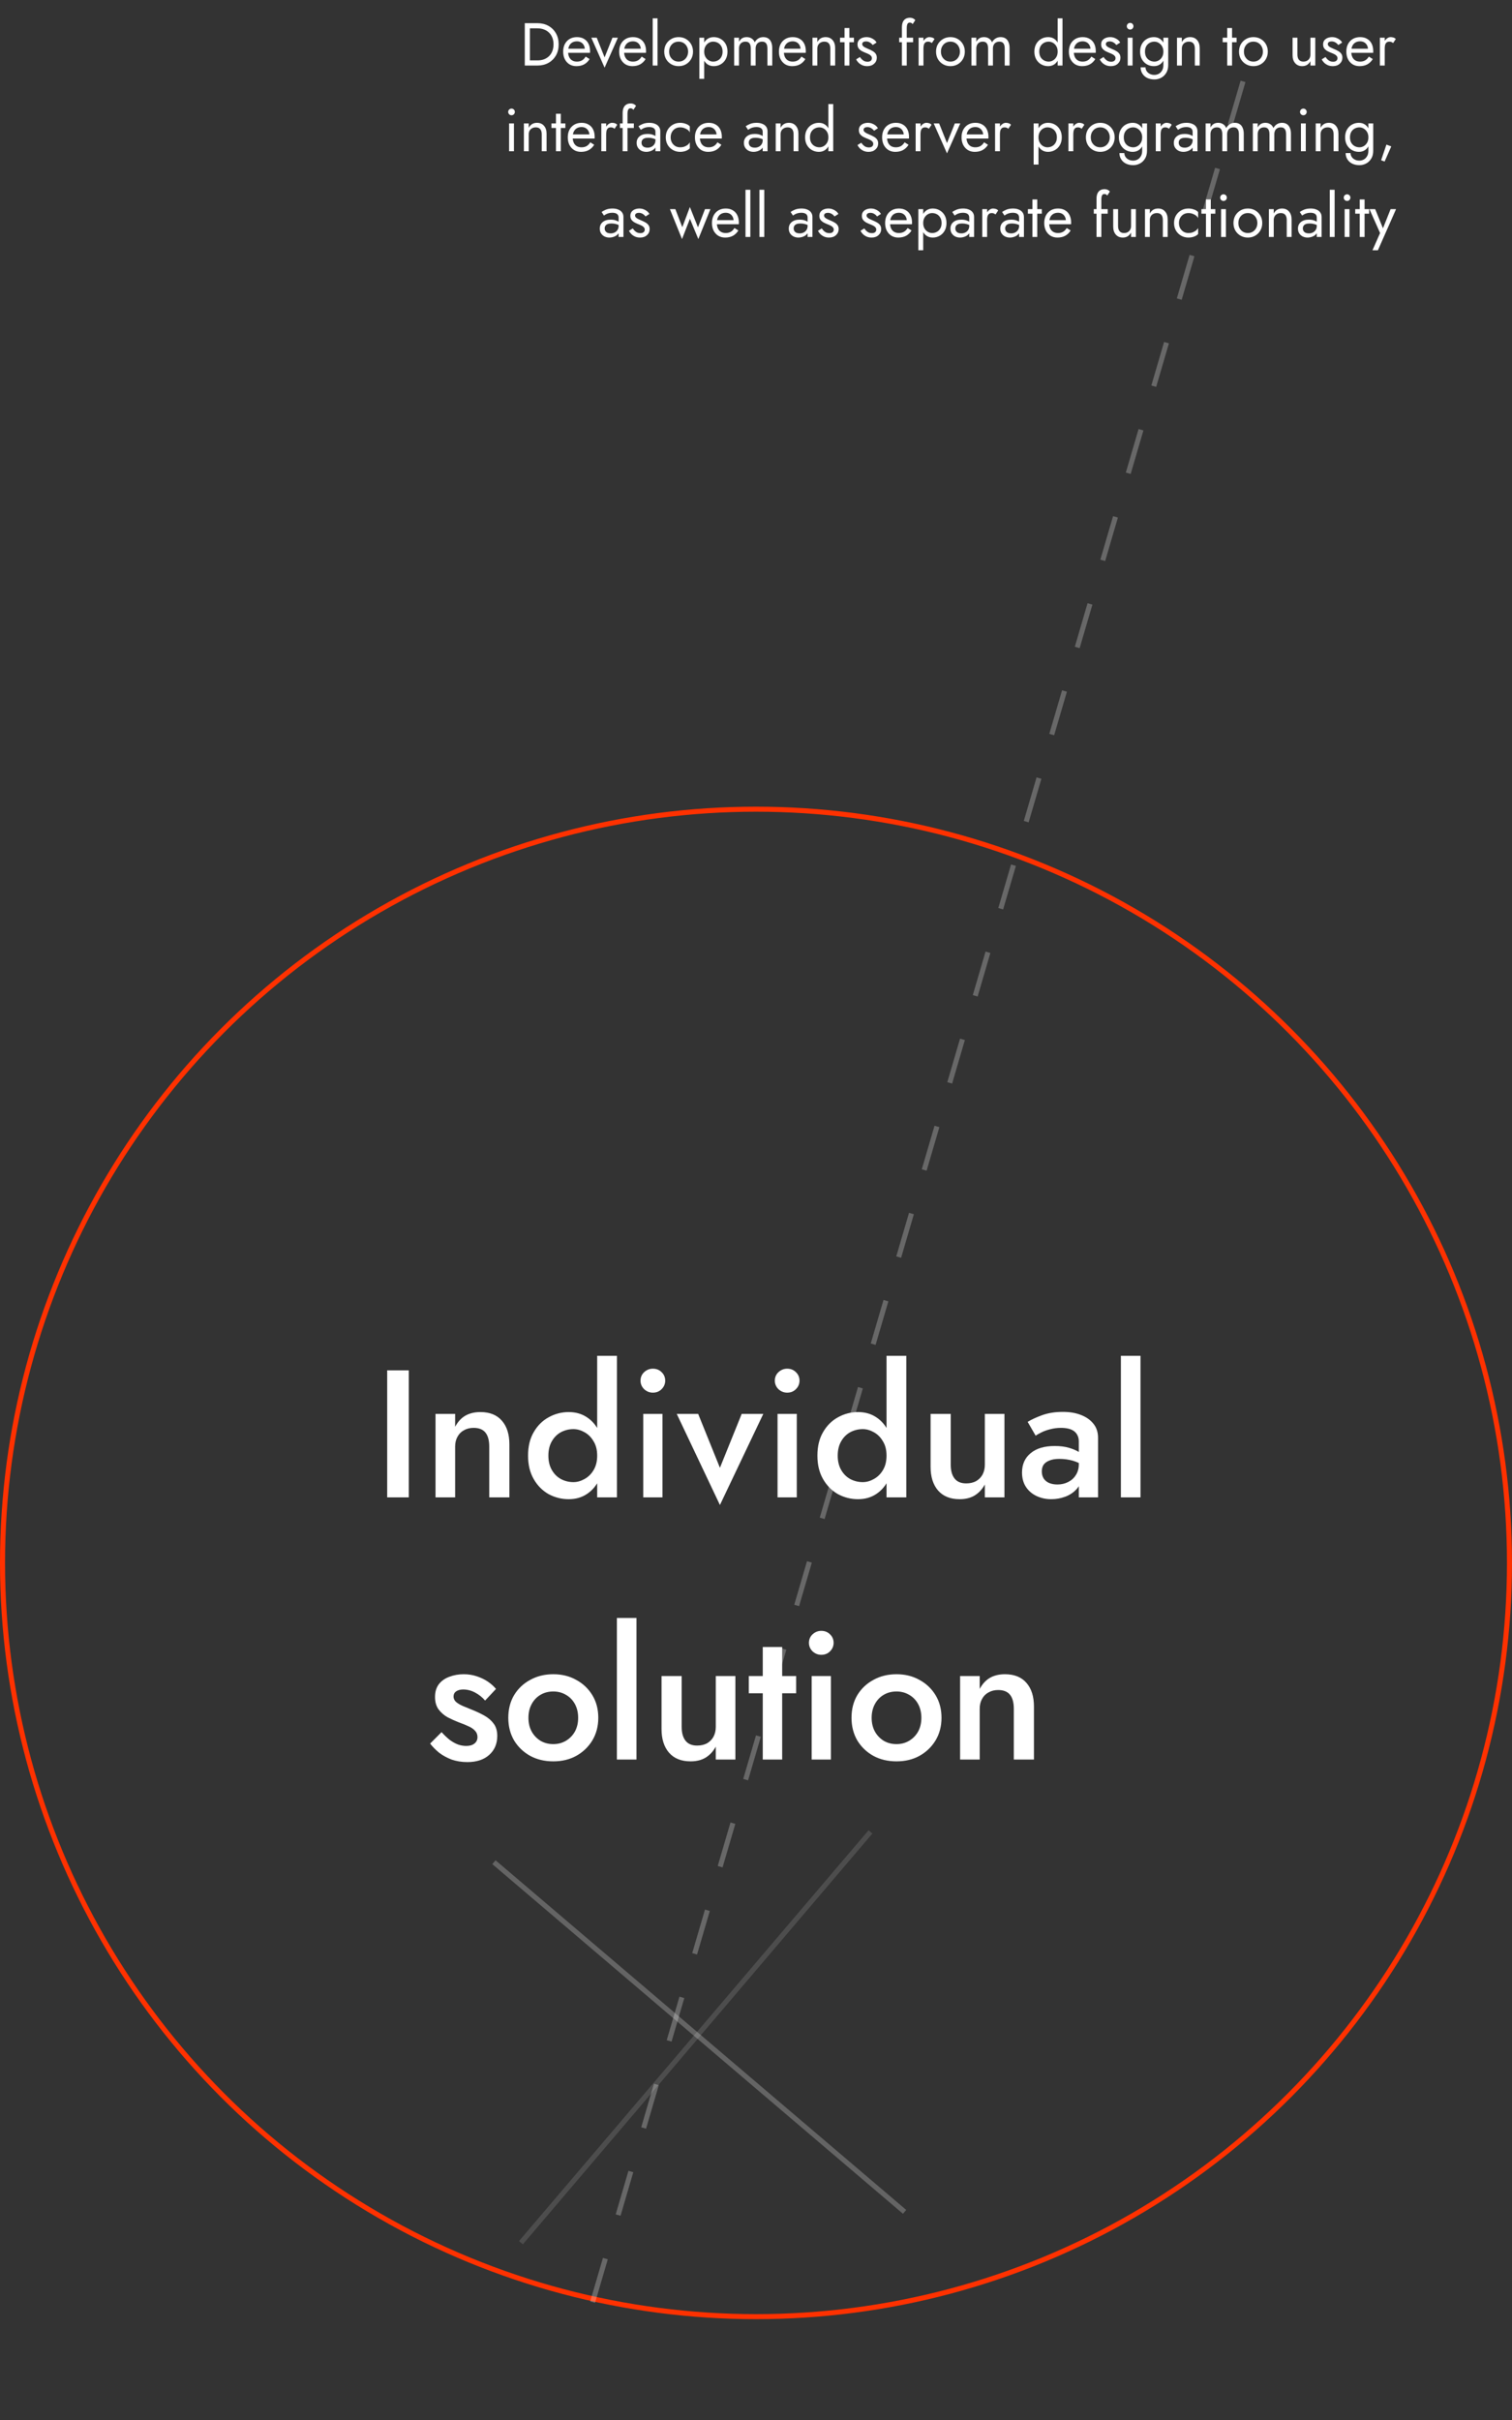 <svg width="300" height="480" viewBox="0 0 300 480" fill="none" xmlns="http://www.w3.org/2000/svg">
<rect x="0" y="0" width="300" height="480" fill="#333333" stroke="none"/>
<path d="M76.826 271.8H81.11V297H76.826V271.8ZM97.072 286.92C97.072 285.696 96.82 284.772 96.316 284.148C95.812 283.524 95.032 283.212 93.976 283.212C93.256 283.212 92.62 283.368 92.068 283.68C91.516 283.968 91.084 284.4 90.772 284.976C90.46 285.528 90.304 286.176 90.304 286.92V297H86.416V280.44H90.304V282.996C90.832 282.012 91.504 281.28 92.32 280.8C93.16 280.32 94.156 280.08 95.308 280.08C97.18 280.08 98.608 280.656 99.592 281.808C100.576 282.936 101.068 284.496 101.068 286.488V297H97.072V286.92ZM118.489 268.92H122.413V297H118.489V268.92ZM104.773 288.72C104.773 286.896 105.145 285.348 105.889 284.076C106.633 282.78 107.617 281.796 108.841 281.124C110.089 280.428 111.421 280.08 112.837 280.08C114.229 280.08 115.441 280.428 116.473 281.124C117.529 281.82 118.357 282.816 118.957 284.112C119.581 285.384 119.893 286.92 119.893 288.72C119.893 290.496 119.581 292.032 118.957 293.328C118.357 294.624 117.529 295.62 116.473 296.316C115.441 297.012 114.229 297.36 112.837 297.36C111.421 297.36 110.089 297.024 108.841 296.352C107.617 295.656 106.633 294.66 105.889 293.364C105.145 292.068 104.773 290.52 104.773 288.72ZM108.805 288.72C108.805 289.824 109.033 290.772 109.489 291.564C109.945 292.356 110.545 292.956 111.289 293.364C112.057 293.772 112.885 293.976 113.773 293.976C114.517 293.976 115.249 293.772 115.969 293.364C116.713 292.956 117.313 292.368 117.769 291.6C118.249 290.808 118.489 289.848 118.489 288.72C118.489 287.592 118.249 286.644 117.769 285.876C117.313 285.084 116.713 284.484 115.969 284.076C115.249 283.668 114.517 283.464 113.773 283.464C112.885 283.464 112.057 283.668 111.289 284.076C110.545 284.484 109.945 285.084 109.489 285.876C109.033 286.668 108.805 287.616 108.805 288.72ZM127.088 273.852C127.088 273.18 127.328 272.616 127.808 272.16C128.312 271.704 128.888 271.476 129.536 271.476C130.232 271.476 130.808 271.704 131.264 272.16C131.744 272.616 131.984 273.18 131.984 273.852C131.984 274.5 131.744 275.064 131.264 275.544C130.808 276 130.232 276.228 129.536 276.228C128.888 276.228 128.312 276 127.808 275.544C127.328 275.064 127.088 274.5 127.088 273.852ZM127.628 280.44H131.444V297H127.628V280.44ZM134.275 280.44H138.523L142.843 291.132L147.163 280.44H151.447L142.843 298.512L134.275 280.44ZM153.736 273.852C153.736 273.18 153.976 272.616 154.456 272.16C154.96 271.704 155.536 271.476 156.184 271.476C156.88 271.476 157.456 271.704 157.912 272.16C158.392 272.616 158.632 273.18 158.632 273.852C158.632 274.5 158.392 275.064 157.912 275.544C157.456 276 156.88 276.228 156.184 276.228C155.536 276.228 154.96 276 154.456 275.544C153.976 275.064 153.736 274.5 153.736 273.852ZM154.276 280.44H158.092V297H154.276V280.44ZM175.899 268.92H179.823V297H175.899V268.92ZM162.183 288.72C162.183 286.896 162.555 285.348 163.299 284.076C164.043 282.78 165.027 281.796 166.251 281.124C167.499 280.428 168.831 280.08 170.247 280.08C171.639 280.08 172.851 280.428 173.883 281.124C174.939 281.82 175.767 282.816 176.367 284.112C176.991 285.384 177.303 286.92 177.303 288.72C177.303 290.496 176.991 292.032 176.367 293.328C175.767 294.624 174.939 295.62 173.883 296.316C172.851 297.012 171.639 297.36 170.247 297.36C168.831 297.36 167.499 297.024 166.251 296.352C165.027 295.656 164.043 294.66 163.299 293.364C162.555 292.068 162.183 290.52 162.183 288.72ZM166.215 288.72C166.215 289.824 166.443 290.772 166.899 291.564C167.355 292.356 167.955 292.956 168.699 293.364C169.467 293.772 170.295 293.976 171.183 293.976C171.927 293.976 172.659 293.772 173.379 293.364C174.123 292.956 174.723 292.368 175.179 291.6C175.659 290.808 175.899 289.848 175.899 288.72C175.899 287.592 175.659 286.644 175.179 285.876C174.723 285.084 174.123 284.484 173.379 284.076C172.659 283.668 171.927 283.464 171.183 283.464C170.295 283.464 169.467 283.668 168.699 284.076C167.955 284.484 167.355 285.084 166.899 285.876C166.443 286.668 166.215 287.616 166.215 288.72ZM188.638 290.52C188.638 291.696 188.89 292.608 189.394 293.256C189.898 293.904 190.666 294.228 191.698 294.228C192.442 294.228 193.09 294.084 193.642 293.796C194.194 293.484 194.626 293.052 194.938 292.5C195.25 291.924 195.406 291.264 195.406 290.52V280.44H199.294V297H195.406V294.444C194.878 295.404 194.194 296.136 193.354 296.64C192.538 297.12 191.554 297.36 190.402 297.36C188.554 297.36 187.126 296.784 186.118 295.632C185.134 294.48 184.642 292.92 184.642 290.952V280.44H188.638V290.52ZM206.707 291.852C206.707 292.404 206.839 292.884 207.103 293.292C207.367 293.676 207.727 293.964 208.183 294.156C208.663 294.348 209.203 294.444 209.803 294.444C210.571 294.444 211.267 294.288 211.891 293.976C212.539 293.664 213.055 293.208 213.439 292.608C213.847 291.984 214.051 291.264 214.051 290.448L214.627 292.608C214.627 293.664 214.315 294.552 213.691 295.272C213.091 295.968 212.323 296.496 211.387 296.856C210.475 297.192 209.539 297.36 208.579 297.36C207.547 297.36 206.587 297.156 205.699 296.748C204.811 296.34 204.103 295.74 203.575 294.948C203.047 294.156 202.783 293.196 202.783 292.068C202.783 290.46 203.347 289.188 204.475 288.252C205.603 287.292 207.199 286.812 209.263 286.812C210.367 286.812 211.315 286.932 212.107 287.172C212.923 287.412 213.595 287.7 214.123 288.036C214.651 288.348 215.023 288.636 215.239 288.9V290.88C214.495 290.352 213.703 289.968 212.863 289.728C212.023 289.488 211.135 289.368 210.199 289.368C209.383 289.368 208.723 289.476 208.219 289.692C207.715 289.884 207.331 290.16 207.067 290.52C206.827 290.88 206.707 291.324 206.707 291.852ZM205.483 284.76L203.899 282.024C204.643 281.568 205.603 281.124 206.779 280.692C207.979 280.26 209.347 280.044 210.883 280.044C212.251 280.044 213.451 280.248 214.483 280.656C215.539 281.064 216.367 281.652 216.967 282.42C217.567 283.164 217.867 284.088 217.867 285.192V297H214.051V285.948C214.051 285.42 213.955 284.988 213.763 284.652C213.595 284.316 213.355 284.04 213.043 283.824C212.731 283.608 212.359 283.452 211.927 283.356C211.495 283.26 211.027 283.212 210.523 283.212C209.755 283.212 209.023 283.308 208.327 283.5C207.655 283.668 207.067 283.884 206.563 284.148C206.083 284.388 205.723 284.592 205.483 284.76ZM222.4 268.92H226.288V297H222.4V268.92ZM87.611 343.564C88.139 344.14 88.667 344.644 89.195 345.076C89.747 345.484 90.299 345.796 90.851 346.012C91.403 346.204 91.955 346.3 92.507 346.3C93.203 346.3 93.743 346.144 94.127 345.832C94.535 345.52 94.739 345.088 94.739 344.536C94.739 344.056 94.583 343.648 94.271 343.312C93.959 342.952 93.527 342.652 92.975 342.412C92.423 342.148 91.775 341.884 91.031 341.62C90.287 341.332 89.543 340.996 88.799 340.612C88.079 340.204 87.479 339.676 86.999 339.028C86.543 338.38 86.315 337.564 86.315 336.58C86.315 335.572 86.567 334.732 87.071 334.06C87.599 333.388 88.295 332.896 89.159 332.584C90.047 332.248 90.995 332.08 92.003 332.08C92.915 332.08 93.767 332.212 94.559 332.476C95.375 332.74 96.107 333.088 96.755 333.52C97.403 333.952 97.955 334.444 98.411 334.996L96.251 337.3C95.699 336.652 95.039 336.124 94.271 335.716C93.503 335.308 92.711 335.104 91.895 335.104C91.343 335.104 90.887 335.224 90.527 335.464C90.167 335.704 89.987 336.052 89.987 336.508C89.987 336.892 90.143 337.24 90.455 337.552C90.791 337.84 91.223 338.104 91.751 338.344C92.303 338.584 92.915 338.836 93.587 339.1C94.499 339.46 95.339 339.856 96.107 340.288C96.875 340.72 97.487 341.248 97.943 341.872C98.423 342.496 98.663 343.312 98.663 344.32C98.663 345.88 98.123 347.14 97.043 348.1C95.987 349.036 94.547 349.504 92.723 349.504C91.595 349.504 90.551 349.336 89.591 349C88.655 348.64 87.827 348.184 87.107 347.632C86.411 347.056 85.823 346.456 85.343 345.832L87.611 343.564ZM100.853 340.72C100.853 339.016 101.237 337.516 102.005 336.22C102.797 334.924 103.865 333.916 105.209 333.196C106.553 332.452 108.077 332.08 109.781 332.08C111.485 332.08 112.997 332.452 114.317 333.196C115.661 333.916 116.729 334.924 117.521 336.22C118.313 337.516 118.709 339.016 118.709 340.72C118.709 342.4 118.313 343.9 117.521 345.22C116.729 346.516 115.661 347.536 114.317 348.28C112.997 349 111.485 349.36 109.781 349.36C108.077 349.36 106.553 349 105.209 348.28C103.865 347.536 102.797 346.516 102.005 345.22C101.237 343.9 100.853 342.4 100.853 340.72ZM104.849 340.72C104.849 341.752 105.065 342.664 105.497 343.456C105.929 344.224 106.517 344.836 107.261 345.292C108.005 345.724 108.845 345.94 109.781 345.94C110.693 345.94 111.521 345.724 112.265 345.292C113.033 344.836 113.633 344.224 114.065 343.456C114.497 342.664 114.713 341.752 114.713 340.72C114.713 339.688 114.497 338.776 114.065 337.984C113.633 337.192 113.033 336.58 112.265 336.148C111.521 335.716 110.693 335.5 109.781 335.5C108.845 335.5 108.005 335.716 107.261 336.148C106.517 336.58 105.929 337.192 105.497 337.984C105.065 338.776 104.849 339.688 104.849 340.72ZM122.398 320.92H126.286V349H122.398V320.92ZM135.253 342.52C135.253 343.696 135.505 344.608 136.009 345.256C136.513 345.904 137.281 346.228 138.313 346.228C139.057 346.228 139.705 346.084 140.257 345.796C140.809 345.484 141.241 345.052 141.553 344.5C141.865 343.924 142.021 343.264 142.021 342.52V332.44H145.909V349H142.021V346.444C141.493 347.404 140.809 348.136 139.969 348.64C139.153 349.12 138.169 349.36 137.017 349.36C135.169 349.36 133.741 348.784 132.733 347.632C131.749 346.48 131.257 344.92 131.257 342.952V332.44H135.253V342.52ZM148.571 332.44H157.967V335.86H148.571V332.44ZM151.343 326.68H155.195V349H151.343V326.68ZM160.504 325.852C160.504 325.18 160.744 324.616 161.224 324.16C161.728 323.704 162.304 323.476 162.952 323.476C163.648 323.476 164.224 323.704 164.68 324.16C165.16 324.616 165.4 325.18 165.4 325.852C165.4 326.5 165.16 327.064 164.68 327.544C164.224 328 163.648 328.228 162.952 328.228C162.304 328.228 161.728 328 161.224 327.544C160.744 327.064 160.504 326.5 160.504 325.852ZM161.044 332.44H164.86V349H161.044V332.44ZM168.951 340.72C168.951 339.016 169.335 337.516 170.103 336.22C170.895 334.924 171.963 333.916 173.307 333.196C174.651 332.452 176.175 332.08 177.879 332.08C179.583 332.08 181.095 332.452 182.415 333.196C183.759 333.916 184.827 334.924 185.619 336.22C186.411 337.516 186.807 339.016 186.807 340.72C186.807 342.4 186.411 343.9 185.619 345.22C184.827 346.516 183.759 347.536 182.415 348.28C181.095 349 179.583 349.36 177.879 349.36C176.175 349.36 174.651 349 173.307 348.28C171.963 347.536 170.895 346.516 170.103 345.22C169.335 343.9 168.951 342.4 168.951 340.72ZM172.947 340.72C172.947 341.752 173.163 342.664 173.595 343.456C174.027 344.224 174.615 344.836 175.359 345.292C176.103 345.724 176.943 345.94 177.879 345.94C178.791 345.94 179.619 345.724 180.363 345.292C181.131 344.836 181.731 344.224 182.163 343.456C182.595 342.664 182.811 341.752 182.811 340.72C182.811 339.688 182.595 338.776 182.163 337.984C181.731 337.192 181.131 336.58 180.363 336.148C179.619 335.716 178.791 335.5 177.879 335.5C176.943 335.5 176.103 335.716 175.359 336.148C174.615 336.58 174.027 337.192 173.595 337.984C173.163 338.776 172.947 339.688 172.947 340.72ZM201.152 338.92C201.152 337.696 200.9 336.772 200.396 336.148C199.892 335.524 199.112 335.212 198.056 335.212C197.336 335.212 196.7 335.368 196.148 335.68C195.596 335.968 195.164 336.4 194.852 336.976C194.54 337.528 194.384 338.176 194.384 338.92V349H190.496V332.44H194.384V334.996C194.912 334.012 195.584 333.28 196.4 332.8C197.24 332.32 198.236 332.08 199.388 332.08C201.26 332.08 202.688 332.656 203.672 333.808C204.656 334.936 205.148 336.496 205.148 338.488V349H201.152V338.92Z" fill="white"/>
<path d="M104.124 4.6H105.144V13H104.124V4.6ZM106.644 13H104.688V11.98H106.644C107.116 11.98 107.548 11.908 107.94 11.764C108.332 11.612 108.668 11.4 108.948 11.128C109.228 10.848 109.444 10.512 109.596 10.12C109.748 9.728 109.824 9.288 109.824 8.8C109.824 8.312 109.748 7.872 109.596 7.48C109.444 7.088 109.228 6.756 108.948 6.484C108.668 6.204 108.332 5.992 107.94 5.848C107.548 5.696 107.116 5.62 106.644 5.62H104.688V4.6H106.644C107.46 4.6 108.184 4.776 108.816 5.128C109.448 5.48 109.944 5.972 110.304 6.604C110.664 7.228 110.844 7.96 110.844 8.8C110.844 9.64 110.664 10.376 110.304 11.008C109.944 11.632 109.448 12.12 108.816 12.472C108.184 12.824 107.46 13 106.644 13ZM114.356 13.12C113.844 13.12 113.388 13 112.988 12.76C112.596 12.512 112.288 12.172 112.064 11.74C111.848 11.308 111.74 10.808 111.74 10.24C111.74 9.664 111.852 9.16 112.076 8.728C112.308 8.296 112.628 7.96 113.036 7.72C113.452 7.48 113.932 7.36 114.476 7.36C115.02 7.36 115.484 7.476 115.868 7.708C116.26 7.932 116.56 8.256 116.768 8.68C116.976 9.104 117.08 9.608 117.08 10.192C117.08 10.248 117.076 10.308 117.068 10.372C117.068 10.428 117.068 10.464 117.068 10.48H112.352V9.664H116.312L115.928 10.216C115.952 10.176 115.976 10.116 116 10.036C116.024 9.948 116.036 9.876 116.036 9.82C116.036 9.492 115.968 9.208 115.832 8.968C115.704 8.728 115.524 8.54 115.292 8.404C115.06 8.268 114.788 8.2 114.476 8.2C114.108 8.2 113.792 8.28 113.528 8.44C113.272 8.592 113.072 8.816 112.928 9.112C112.792 9.4 112.72 9.756 112.712 10.18C112.712 10.612 112.78 10.98 112.916 11.284C113.052 11.588 113.252 11.82 113.516 11.98C113.78 12.14 114.1 12.22 114.476 12.22C114.852 12.22 115.184 12.14 115.472 11.98C115.76 11.812 116.004 11.56 116.204 11.224L116.984 11.716C116.696 12.18 116.332 12.532 115.892 12.772C115.46 13.004 114.948 13.12 114.356 13.12ZM117.32 7.48H118.4L119.96 11.38L121.52 7.48H122.6L119.96 13.42L117.32 7.48ZM125.466 13.12C124.954 13.12 124.498 13 124.098 12.76C123.706 12.512 123.398 12.172 123.174 11.74C122.958 11.308 122.85 10.808 122.85 10.24C122.85 9.664 122.962 9.16 123.186 8.728C123.418 8.296 123.738 7.96 124.146 7.72C124.562 7.48 125.042 7.36 125.586 7.36C126.13 7.36 126.594 7.476 126.978 7.708C127.37 7.932 127.67 8.256 127.878 8.68C128.086 9.104 128.19 9.608 128.19 10.192C128.19 10.248 128.186 10.308 128.178 10.372C128.178 10.428 128.178 10.464 128.178 10.48H123.462V9.664H127.422L127.038 10.216C127.062 10.176 127.086 10.116 127.11 10.036C127.134 9.948 127.146 9.876 127.146 9.82C127.146 9.492 127.078 9.208 126.942 8.968C126.814 8.728 126.634 8.54 126.402 8.404C126.17 8.268 125.898 8.2 125.586 8.2C125.218 8.2 124.902 8.28 124.638 8.44C124.382 8.592 124.182 8.816 124.038 9.112C123.902 9.4 123.83 9.756 123.822 10.18C123.822 10.612 123.89 10.98 124.026 11.284C124.162 11.588 124.362 11.82 124.626 11.98C124.89 12.14 125.21 12.22 125.586 12.22C125.962 12.22 126.294 12.14 126.582 11.98C126.87 11.812 127.114 11.56 127.314 11.224L128.094 11.716C127.806 12.18 127.442 12.532 127.002 12.772C126.57 13.004 126.058 13.12 125.466 13.12ZM129.505 3.64H130.465V13H129.505V3.64ZM131.791 10.24C131.791 9.68 131.915 9.184 132.163 8.752C132.419 8.32 132.763 7.98 133.195 7.732C133.627 7.484 134.111 7.36 134.647 7.36C135.191 7.36 135.675 7.484 136.099 7.732C136.531 7.98 136.871 8.32 137.119 8.752C137.375 9.184 137.503 9.68 137.503 10.24C137.503 10.792 137.375 11.288 137.119 11.728C136.871 12.16 136.531 12.5 136.099 12.748C135.675 12.996 135.191 13.12 134.647 13.12C134.111 13.12 133.627 12.996 133.195 12.748C132.763 12.5 132.419 12.16 132.163 11.728C131.915 11.288 131.791 10.792 131.791 10.24ZM132.763 10.24C132.763 10.624 132.843 10.964 133.003 11.26C133.171 11.556 133.395 11.792 133.675 11.968C133.963 12.136 134.287 12.22 134.647 12.22C135.007 12.22 135.327 12.136 135.607 11.968C135.895 11.792 136.119 11.556 136.279 11.26C136.447 10.964 136.531 10.624 136.531 10.24C136.531 9.856 136.447 9.516 136.279 9.22C136.119 8.916 135.895 8.68 135.607 8.512C135.327 8.344 135.007 8.26 134.647 8.26C134.287 8.26 133.963 8.344 133.675 8.512C133.395 8.68 133.171 8.916 133.003 9.22C132.843 9.516 132.763 9.856 132.763 10.24ZM139.722 15.64H138.762V7.48H139.722V15.64ZM144.342 10.24C144.342 10.832 144.218 11.344 143.97 11.776C143.722 12.208 143.39 12.54 142.974 12.772C142.566 13.004 142.11 13.12 141.606 13.12C141.15 13.12 140.746 13.004 140.394 12.772C140.05 12.54 139.778 12.208 139.578 11.776C139.386 11.344 139.29 10.832 139.29 10.24C139.29 9.64 139.386 9.128 139.578 8.704C139.778 8.272 140.05 7.94 140.394 7.708C140.746 7.476 141.15 7.36 141.606 7.36C142.11 7.36 142.566 7.476 142.974 7.708C143.39 7.94 143.722 8.272 143.97 8.704C144.218 9.128 144.342 9.64 144.342 10.24ZM143.37 10.24C143.37 9.816 143.282 9.456 143.106 9.16C142.938 8.864 142.71 8.64 142.422 8.488C142.142 8.336 141.83 8.26 141.486 8.26C141.206 8.26 140.93 8.336 140.658 8.488C140.386 8.64 140.162 8.864 139.986 9.16C139.81 9.456 139.722 9.816 139.722 10.24C139.722 10.664 139.81 11.024 139.986 11.32C140.162 11.616 140.386 11.84 140.658 11.992C140.93 12.144 141.206 12.22 141.486 12.22C141.83 12.22 142.142 12.144 142.422 11.992C142.71 11.84 142.938 11.616 143.106 11.32C143.282 11.024 143.37 10.664 143.37 10.24ZM153.226 9.52V13H152.266V9.64C152.266 9.168 152.178 8.82 152.002 8.596C151.834 8.372 151.57 8.26 151.21 8.26C150.946 8.26 150.718 8.316 150.526 8.428C150.334 8.532 150.186 8.688 150.082 8.896C149.978 9.104 149.926 9.352 149.926 9.64V13H148.966V9.64C148.966 9.168 148.878 8.82 148.702 8.596C148.534 8.372 148.27 8.26 147.91 8.26C147.646 8.26 147.418 8.316 147.226 8.428C147.034 8.532 146.886 8.688 146.782 8.896C146.678 9.104 146.626 9.352 146.626 9.64V13H145.666V7.48H146.626V8.284C146.794 7.972 147.002 7.74 147.25 7.588C147.506 7.436 147.806 7.36 148.15 7.36C148.534 7.36 148.862 7.452 149.134 7.636C149.414 7.812 149.618 8.064 149.746 8.392C149.938 8.048 150.178 7.792 150.466 7.624C150.754 7.448 151.082 7.36 151.45 7.36C151.826 7.36 152.146 7.444 152.41 7.612C152.674 7.78 152.874 8.028 153.01 8.356C153.154 8.676 153.226 9.064 153.226 9.52ZM157.165 13.12C156.653 13.12 156.197 13 155.797 12.76C155.405 12.512 155.097 12.172 154.873 11.74C154.657 11.308 154.549 10.808 154.549 10.24C154.549 9.664 154.661 9.16 154.885 8.728C155.117 8.296 155.437 7.96 155.845 7.72C156.261 7.48 156.741 7.36 157.285 7.36C157.829 7.36 158.293 7.476 158.677 7.708C159.069 7.932 159.369 8.256 159.577 8.68C159.785 9.104 159.889 9.608 159.889 10.192C159.889 10.248 159.885 10.308 159.877 10.372C159.877 10.428 159.877 10.464 159.877 10.48H155.161V9.664H159.121L158.737 10.216C158.761 10.176 158.785 10.116 158.809 10.036C158.833 9.948 158.845 9.876 158.845 9.82C158.845 9.492 158.777 9.208 158.641 8.968C158.513 8.728 158.333 8.54 158.101 8.404C157.869 8.268 157.597 8.2 157.285 8.2C156.917 8.2 156.601 8.28 156.337 8.44C156.081 8.592 155.881 8.816 155.737 9.112C155.601 9.4 155.529 9.756 155.521 10.18C155.521 10.612 155.589 10.98 155.725 11.284C155.861 11.588 156.061 11.82 156.325 11.98C156.589 12.14 156.909 12.22 157.285 12.22C157.661 12.22 157.993 12.14 158.281 11.98C158.569 11.812 158.813 11.56 159.013 11.224L159.793 11.716C159.505 12.18 159.141 12.532 158.701 12.772C158.269 13.004 157.757 13.12 157.165 13.12ZM164.745 9.64C164.745 9.184 164.645 8.84 164.445 8.608C164.245 8.376 163.953 8.26 163.569 8.26C163.289 8.26 163.041 8.32 162.825 8.44C162.617 8.552 162.453 8.712 162.333 8.92C162.221 9.128 162.165 9.368 162.165 9.64V13H161.205V7.48H162.165V8.344C162.349 8.008 162.577 7.76 162.849 7.6C163.129 7.44 163.449 7.36 163.809 7.36C164.393 7.36 164.853 7.556 165.189 7.948C165.533 8.332 165.705 8.856 165.705 9.52V13H164.745V9.64ZM166.669 7.48H169.429V8.38H166.669V7.48ZM167.569 5.56H168.529V13H167.569V5.56ZM170.62 11.308C170.732 11.476 170.86 11.632 171.004 11.776C171.148 11.92 171.312 12.036 171.496 12.124C171.688 12.204 171.896 12.244 172.12 12.244C172.392 12.244 172.604 12.184 172.756 12.064C172.916 11.936 172.996 11.764 172.996 11.548C172.996 11.356 172.932 11.196 172.804 11.068C172.684 10.932 172.528 10.82 172.336 10.732C172.144 10.636 171.94 10.548 171.724 10.468C171.484 10.372 171.24 10.26 170.992 10.132C170.752 9.996 170.548 9.824 170.38 9.616C170.22 9.4 170.14 9.132 170.14 8.812C170.14 8.484 170.224 8.212 170.392 7.996C170.568 7.78 170.792 7.62 171.064 7.516C171.344 7.412 171.632 7.36 171.928 7.36C172.224 7.36 172.5 7.408 172.756 7.504C173.02 7.6 173.252 7.728 173.452 7.888C173.652 8.048 173.808 8.232 173.92 8.44L173.152 8.932C173 8.724 172.808 8.552 172.576 8.416C172.352 8.28 172.096 8.212 171.808 8.212C171.608 8.212 171.436 8.256 171.292 8.344C171.148 8.432 171.076 8.568 171.076 8.752C171.076 8.896 171.132 9.024 171.244 9.136C171.356 9.248 171.5 9.348 171.676 9.436C171.852 9.524 172.036 9.608 172.228 9.688C172.548 9.816 172.84 9.956 173.104 10.108C173.368 10.252 173.576 10.428 173.728 10.636C173.888 10.844 173.968 11.112 173.968 11.44C173.968 11.92 173.792 12.32 173.44 12.64C173.096 12.96 172.64 13.12 172.072 13.12C171.704 13.12 171.372 13.056 171.076 12.928C170.78 12.792 170.528 12.62 170.32 12.412C170.12 12.204 169.968 11.992 169.864 11.776L170.62 11.308ZM178.41 7.48H181.17V8.38H178.41V7.48ZM181.074 4.792C180.994 4.656 180.898 4.572 180.786 4.54C180.682 4.5 180.582 4.48 180.486 4.48C180.366 4.48 180.262 4.516 180.174 4.588C180.094 4.652 180.03 4.764 179.982 4.924C179.934 5.084 179.91 5.296 179.91 5.56V13H178.95V5.44C178.95 5 179.014 4.64 179.142 4.36C179.27 4.08 179.45 3.872 179.682 3.736C179.922 3.592 180.21 3.52 180.546 3.52C180.722 3.52 180.878 3.544 181.014 3.592C181.15 3.64 181.266 3.7 181.362 3.772C181.466 3.844 181.546 3.92 181.602 4L181.074 4.792ZM183.223 7.48V13H182.263V7.48H183.223ZM184.891 8.536C184.763 8.44 184.647 8.372 184.543 8.332C184.439 8.284 184.307 8.26 184.147 8.26C183.907 8.26 183.719 8.32 183.583 8.44C183.447 8.56 183.351 8.724 183.295 8.932C183.247 9.14 183.223 9.376 183.223 9.64H182.791C182.791 9.2 182.867 8.812 183.019 8.476C183.179 8.132 183.383 7.86 183.631 7.66C183.879 7.46 184.131 7.36 184.387 7.36C184.587 7.36 184.771 7.388 184.939 7.444C185.115 7.492 185.275 7.592 185.419 7.744L184.891 8.536ZM185.721 10.24C185.721 9.68 185.845 9.184 186.093 8.752C186.349 8.32 186.693 7.98 187.125 7.732C187.557 7.484 188.041 7.36 188.577 7.36C189.121 7.36 189.605 7.484 190.029 7.732C190.461 7.98 190.801 8.32 191.049 8.752C191.305 9.184 191.433 9.68 191.433 10.24C191.433 10.792 191.305 11.288 191.049 11.728C190.801 12.16 190.461 12.5 190.029 12.748C189.605 12.996 189.121 13.12 188.577 13.12C188.041 13.12 187.557 12.996 187.125 12.748C186.693 12.5 186.349 12.16 186.093 11.728C185.845 11.288 185.721 10.792 185.721 10.24ZM186.693 10.24C186.693 10.624 186.773 10.964 186.933 11.26C187.101 11.556 187.325 11.792 187.605 11.968C187.893 12.136 188.217 12.22 188.577 12.22C188.937 12.22 189.257 12.136 189.537 11.968C189.825 11.792 190.049 11.556 190.209 11.26C190.377 10.964 190.461 10.624 190.461 10.24C190.461 9.856 190.377 9.516 190.209 9.22C190.049 8.916 189.825 8.68 189.537 8.512C189.257 8.344 188.937 8.26 188.577 8.26C188.217 8.26 187.893 8.344 187.605 8.512C187.325 8.68 187.101 8.916 186.933 9.22C186.773 9.516 186.693 9.856 186.693 10.24ZM200.312 9.52V13H199.352V9.64C199.352 9.168 199.264 8.82 199.088 8.596C198.92 8.372 198.656 8.26 198.296 8.26C198.032 8.26 197.804 8.316 197.612 8.428C197.42 8.532 197.272 8.688 197.168 8.896C197.064 9.104 197.012 9.352 197.012 9.64V13H196.052V9.64C196.052 9.168 195.964 8.82 195.788 8.596C195.62 8.372 195.356 8.26 194.996 8.26C194.732 8.26 194.504 8.316 194.312 8.428C194.12 8.532 193.972 8.688 193.868 8.896C193.764 9.104 193.712 9.352 193.712 9.64V13H192.752V7.48H193.712V8.284C193.88 7.972 194.088 7.74 194.336 7.588C194.592 7.436 194.892 7.36 195.236 7.36C195.62 7.36 195.948 7.452 196.22 7.636C196.5 7.812 196.704 8.064 196.832 8.392C197.024 8.048 197.264 7.792 197.552 7.624C197.84 7.448 198.168 7.36 198.536 7.36C198.912 7.36 199.232 7.444 199.496 7.612C199.76 7.78 199.96 8.028 200.096 8.356C200.24 8.676 200.312 9.064 200.312 9.52ZM209.853 3.64H210.812V13H209.853V3.64ZM205.233 10.24C205.233 9.64 205.356 9.128 205.604 8.704C205.853 8.272 206.185 7.94 206.601 7.708C207.017 7.476 207.473 7.36 207.969 7.36C208.433 7.36 208.837 7.476 209.181 7.708C209.525 7.94 209.793 8.272 209.985 8.704C210.185 9.128 210.285 9.64 210.285 10.24C210.285 10.832 210.185 11.344 209.985 11.776C209.793 12.208 209.525 12.54 209.181 12.772C208.837 13.004 208.433 13.12 207.969 13.12C207.473 13.12 207.017 13.004 206.601 12.772C206.185 12.54 205.853 12.208 205.604 11.776C205.356 11.344 205.233 10.832 205.233 10.24ZM206.205 10.24C206.205 10.664 206.289 11.024 206.457 11.32C206.633 11.616 206.865 11.84 207.153 11.992C207.441 12.144 207.753 12.22 208.089 12.22C208.369 12.22 208.645 12.144 208.917 11.992C209.189 11.84 209.413 11.616 209.589 11.32C209.765 11.024 209.853 10.664 209.853 10.24C209.853 9.816 209.765 9.456 209.589 9.16C209.413 8.864 209.189 8.64 208.917 8.488C208.645 8.336 208.369 8.26 208.089 8.26C207.753 8.26 207.441 8.336 207.153 8.488C206.865 8.64 206.633 8.864 206.457 9.16C206.289 9.456 206.205 9.816 206.205 10.24ZM214.692 13.12C214.18 13.12 213.724 13 213.324 12.76C212.932 12.512 212.624 12.172 212.4 11.74C212.184 11.308 212.076 10.808 212.076 10.24C212.076 9.664 212.188 9.16 212.412 8.728C212.644 8.296 212.964 7.96 213.372 7.72C213.788 7.48 214.268 7.36 214.812 7.36C215.356 7.36 215.82 7.476 216.204 7.708C216.596 7.932 216.896 8.256 217.104 8.68C217.312 9.104 217.416 9.608 217.416 10.192C217.416 10.248 217.412 10.308 217.404 10.372C217.404 10.428 217.404 10.464 217.404 10.48H212.688V9.664H216.648L216.264 10.216C216.288 10.176 216.312 10.116 216.336 10.036C216.36 9.948 216.372 9.876 216.372 9.82C216.372 9.492 216.304 9.208 216.168 8.968C216.04 8.728 215.86 8.54 215.628 8.404C215.396 8.268 215.124 8.2 214.812 8.2C214.444 8.2 214.128 8.28 213.864 8.44C213.608 8.592 213.408 8.816 213.264 9.112C213.128 9.4 213.056 9.756 213.048 10.18C213.048 10.612 213.116 10.98 213.252 11.284C213.388 11.588 213.588 11.82 213.852 11.98C214.116 12.14 214.436 12.22 214.812 12.22C215.188 12.22 215.52 12.14 215.808 11.98C216.096 11.812 216.34 11.56 216.54 11.224L217.32 11.716C217.032 12.18 216.668 12.532 216.228 12.772C215.796 13.004 215.284 13.12 214.692 13.12ZM218.96 11.308C219.072 11.476 219.2 11.632 219.344 11.776C219.488 11.92 219.652 12.036 219.836 12.124C220.028 12.204 220.236 12.244 220.46 12.244C220.732 12.244 220.944 12.184 221.096 12.064C221.256 11.936 221.336 11.764 221.336 11.548C221.336 11.356 221.272 11.196 221.144 11.068C221.024 10.932 220.868 10.82 220.676 10.732C220.484 10.636 220.28 10.548 220.064 10.468C219.824 10.372 219.58 10.26 219.332 10.132C219.092 9.996 218.888 9.824 218.72 9.616C218.56 9.4 218.48 9.132 218.48 8.812C218.48 8.484 218.564 8.212 218.732 7.996C218.908 7.78 219.132 7.62 219.404 7.516C219.684 7.412 219.972 7.36 220.268 7.36C220.564 7.36 220.84 7.408 221.096 7.504C221.36 7.6 221.592 7.728 221.792 7.888C221.992 8.048 222.148 8.232 222.26 8.44L221.492 8.932C221.34 8.724 221.148 8.552 220.916 8.416C220.692 8.28 220.436 8.212 220.148 8.212C219.948 8.212 219.776 8.256 219.632 8.344C219.488 8.432 219.416 8.568 219.416 8.752C219.416 8.896 219.472 9.024 219.584 9.136C219.696 9.248 219.84 9.348 220.016 9.436C220.192 9.524 220.376 9.608 220.568 9.688C220.888 9.816 221.18 9.956 221.444 10.108C221.708 10.252 221.916 10.428 222.068 10.636C222.228 10.844 222.308 11.112 222.308 11.44C222.308 11.92 222.132 12.32 221.78 12.64C221.436 12.96 220.98 13.12 220.412 13.12C220.044 13.12 219.712 13.056 219.416 12.928C219.12 12.792 218.868 12.62 218.66 12.412C218.46 12.204 218.308 11.992 218.204 11.776L218.96 11.308ZM223.572 5.2C223.572 5.016 223.636 4.86 223.764 4.732C223.9 4.604 224.056 4.54 224.232 4.54C224.416 4.54 224.572 4.604 224.7 4.732C224.828 4.86 224.892 5.016 224.892 5.2C224.892 5.376 224.828 5.532 224.7 5.668C224.572 5.796 224.416 5.86 224.232 5.86C224.056 5.86 223.9 5.796 223.764 5.668C223.636 5.532 223.572 5.376 223.572 5.2ZM223.752 7.48H224.712V13H223.752V7.48ZM226.317 13.36H227.289C227.289 13.624 227.361 13.868 227.505 14.092C227.649 14.324 227.853 14.508 228.117 14.644C228.381 14.788 228.693 14.86 229.053 14.86C229.333 14.86 229.609 14.792 229.881 14.656C230.153 14.52 230.377 14.304 230.553 14.008C230.737 13.72 230.829 13.344 230.829 12.88V7.48H231.789V12.88C231.789 13.512 231.657 14.04 231.393 14.464C231.129 14.896 230.789 15.22 230.373 15.436C229.957 15.652 229.517 15.76 229.053 15.76C228.517 15.76 228.041 15.66 227.625 15.46C227.217 15.26 226.897 14.976 226.665 14.608C226.433 14.248 226.317 13.832 226.317 13.36ZM226.209 10.24C226.209 9.64 226.333 9.128 226.581 8.704C226.829 8.272 227.161 7.94 227.577 7.708C227.993 7.476 228.449 7.36 228.945 7.36C229.409 7.36 229.813 7.476 230.157 7.708C230.501 7.94 230.769 8.272 230.961 8.704C231.161 9.128 231.261 9.64 231.261 10.24C231.261 10.832 231.161 11.344 230.961 11.776C230.769 12.208 230.501 12.54 230.157 12.772C229.813 13.004 229.409 13.12 228.945 13.12C228.449 13.12 227.993 13.004 227.577 12.772C227.161 12.54 226.829 12.208 226.581 11.776C226.333 11.344 226.209 10.832 226.209 10.24ZM227.181 10.24C227.181 10.664 227.265 11.024 227.433 11.32C227.609 11.616 227.841 11.84 228.129 11.992C228.417 12.144 228.729 12.22 229.065 12.22C229.345 12.22 229.621 12.144 229.893 11.992C230.165 11.84 230.389 11.616 230.565 11.32C230.741 11.024 230.829 10.664 230.829 10.24C230.829 9.92 230.777 9.64 230.673 9.4C230.569 9.152 230.429 8.944 230.253 8.776C230.085 8.608 229.897 8.48 229.689 8.392C229.481 8.304 229.273 8.26 229.065 8.26C228.729 8.26 228.417 8.336 228.129 8.488C227.841 8.64 227.609 8.864 227.433 9.16C227.265 9.456 227.181 9.816 227.181 10.24ZM237.073 9.64C237.073 9.184 236.973 8.84 236.773 8.608C236.573 8.376 236.281 8.26 235.897 8.26C235.617 8.26 235.369 8.32 235.153 8.44C234.945 8.552 234.781 8.712 234.661 8.92C234.549 9.128 234.493 9.368 234.493 9.64V13H233.533V7.48H234.493V8.344C234.677 8.008 234.905 7.76 235.177 7.6C235.457 7.44 235.777 7.36 236.137 7.36C236.721 7.36 237.181 7.556 237.517 7.948C237.861 8.332 238.033 8.856 238.033 9.52V13H237.073V9.64ZM242.595 7.48H245.355V8.38H242.595V7.48ZM243.495 5.56H244.455V13H243.495V5.56ZM245.838 10.24C245.838 9.68 245.962 9.184 246.21 8.752C246.466 8.32 246.81 7.98 247.242 7.732C247.674 7.484 248.158 7.36 248.694 7.36C249.238 7.36 249.722 7.484 250.146 7.732C250.578 7.98 250.918 8.32 251.166 8.752C251.422 9.184 251.55 9.68 251.55 10.24C251.55 10.792 251.422 11.288 251.166 11.728C250.918 12.16 250.578 12.5 250.146 12.748C249.722 12.996 249.238 13.12 248.694 13.12C248.158 13.12 247.674 12.996 247.242 12.748C246.81 12.5 246.466 12.16 246.21 11.728C245.962 11.288 245.838 10.792 245.838 10.24ZM246.81 10.24C246.81 10.624 246.89 10.964 247.05 11.26C247.218 11.556 247.442 11.792 247.722 11.968C248.01 12.136 248.334 12.22 248.694 12.22C249.054 12.22 249.374 12.136 249.654 11.968C249.942 11.792 250.166 11.556 250.326 11.26C250.494 10.964 250.578 10.624 250.578 10.24C250.578 9.856 250.494 9.516 250.326 9.22C250.166 8.916 249.942 8.68 249.654 8.512C249.374 8.344 249.054 8.26 248.694 8.26C248.334 8.26 248.01 8.344 247.722 8.512C247.442 8.68 247.218 8.916 247.05 9.22C246.89 9.516 246.81 9.856 246.81 10.24ZM257.426 10.84C257.426 11.28 257.526 11.62 257.726 11.86C257.926 12.1 258.218 12.22 258.602 12.22C258.882 12.22 259.126 12.164 259.334 12.052C259.55 11.932 259.714 11.768 259.826 11.56C259.946 11.352 260.006 11.112 260.006 10.84V7.48H260.966V13H260.006V12.136C259.822 12.464 259.594 12.712 259.322 12.88C259.05 13.04 258.73 13.12 258.362 13.12C257.786 13.12 257.326 12.924 256.982 12.532C256.638 12.14 256.466 11.616 256.466 10.96V7.48H257.426V10.84ZM262.999 11.308C263.111 11.476 263.239 11.632 263.383 11.776C263.527 11.92 263.691 12.036 263.875 12.124C264.067 12.204 264.275 12.244 264.499 12.244C264.771 12.244 264.983 12.184 265.135 12.064C265.295 11.936 265.375 11.764 265.375 11.548C265.375 11.356 265.311 11.196 265.183 11.068C265.063 10.932 264.907 10.82 264.715 10.732C264.523 10.636 264.319 10.548 264.103 10.468C263.863 10.372 263.619 10.26 263.371 10.132C263.131 9.996 262.927 9.824 262.759 9.616C262.599 9.4 262.519 9.132 262.519 8.812C262.519 8.484 262.603 8.212 262.771 7.996C262.947 7.78 263.171 7.62 263.443 7.516C263.723 7.412 264.011 7.36 264.307 7.36C264.603 7.36 264.879 7.408 265.135 7.504C265.399 7.6 265.631 7.728 265.831 7.888C266.031 8.048 266.187 8.232 266.299 8.44L265.531 8.932C265.379 8.724 265.187 8.552 264.955 8.416C264.731 8.28 264.475 8.212 264.187 8.212C263.987 8.212 263.815 8.256 263.671 8.344C263.527 8.432 263.455 8.568 263.455 8.752C263.455 8.896 263.511 9.024 263.623 9.136C263.735 9.248 263.879 9.348 264.055 9.436C264.231 9.524 264.415 9.608 264.607 9.688C264.927 9.816 265.219 9.956 265.483 10.108C265.747 10.252 265.955 10.428 266.107 10.636C266.267 10.844 266.347 11.112 266.347 11.44C266.347 11.92 266.171 12.32 265.819 12.64C265.475 12.96 265.019 13.12 264.451 13.12C264.083 13.12 263.751 13.056 263.455 12.928C263.159 12.792 262.907 12.62 262.699 12.412C262.499 12.204 262.347 11.992 262.243 11.776L262.999 11.308ZM269.747 13.12C269.235 13.12 268.779 13 268.379 12.76C267.987 12.512 267.679 12.172 267.455 11.74C267.239 11.308 267.131 10.808 267.131 10.24C267.131 9.664 267.243 9.16 267.467 8.728C267.699 8.296 268.019 7.96 268.427 7.72C268.843 7.48 269.323 7.36 269.867 7.36C270.411 7.36 270.875 7.476 271.259 7.708C271.651 7.932 271.951 8.256 272.159 8.68C272.367 9.104 272.471 9.608 272.471 10.192C272.471 10.248 272.467 10.308 272.459 10.372C272.459 10.428 272.459 10.464 272.459 10.48H267.743V9.664H271.703L271.319 10.216C271.343 10.176 271.367 10.116 271.391 10.036C271.415 9.948 271.427 9.876 271.427 9.82C271.427 9.492 271.359 9.208 271.223 8.968C271.095 8.728 270.915 8.54 270.683 8.404C270.451 8.268 270.179 8.2 269.867 8.2C269.499 8.2 269.183 8.28 268.919 8.44C268.663 8.592 268.463 8.816 268.319 9.112C268.183 9.4 268.111 9.756 268.103 10.18C268.103 10.612 268.171 10.98 268.307 11.284C268.443 11.588 268.643 11.82 268.907 11.98C269.171 12.14 269.491 12.22 269.867 12.22C270.243 12.22 270.575 12.14 270.863 11.98C271.151 11.812 271.395 11.56 271.595 11.224L272.375 11.716C272.087 12.18 271.723 12.532 271.283 12.772C270.851 13.004 270.339 13.12 269.747 13.12ZM274.747 7.48V13H273.787V7.48H274.747ZM276.415 8.536C276.287 8.44 276.171 8.372 276.067 8.332C275.963 8.284 275.831 8.26 275.671 8.26C275.431 8.26 275.243 8.32 275.107 8.44C274.971 8.56 274.875 8.724 274.819 8.932C274.771 9.14 274.747 9.376 274.747 9.64H274.315C274.315 9.2 274.391 8.812 274.543 8.476C274.703 8.132 274.907 7.86 275.155 7.66C275.403 7.46 275.655 7.36 275.911 7.36C276.111 7.36 276.295 7.388 276.463 7.444C276.639 7.492 276.799 7.592 276.943 7.744L276.415 8.536ZM100.83 22.2C100.83 22.016 100.894 21.86 101.022 21.732C101.158 21.604 101.314 21.54 101.49 21.54C101.674 21.54 101.83 21.604 101.958 21.732C102.086 21.86 102.15 22.016 102.15 22.2C102.15 22.376 102.086 22.532 101.958 22.668C101.83 22.796 101.674 22.86 101.49 22.86C101.314 22.86 101.158 22.796 101.022 22.668C100.894 22.532 100.83 22.376 100.83 22.2ZM101.01 24.48H101.97V30H101.01V24.48ZM107.487 26.64C107.487 26.184 107.387 25.84 107.187 25.608C106.987 25.376 106.695 25.26 106.311 25.26C106.031 25.26 105.783 25.32 105.567 25.44C105.359 25.552 105.195 25.712 105.075 25.92C104.963 26.128 104.907 26.368 104.907 26.64V30H103.947V24.48H104.907V25.344C105.091 25.008 105.319 24.76 105.591 24.6C105.871 24.44 106.191 24.36 106.551 24.36C107.135 24.36 107.595 24.556 107.931 24.948C108.275 25.332 108.447 25.856 108.447 26.52V30H107.487V26.64ZM109.412 24.48H112.172V25.38H109.412V24.48ZM110.312 22.56H111.272V30H110.312V22.56ZM115.27 30.12C114.758 30.12 114.302 30 113.902 29.76C113.51 29.512 113.202 29.172 112.978 28.74C112.762 28.308 112.654 27.808 112.654 27.24C112.654 26.664 112.766 26.16 112.99 25.728C113.222 25.296 113.542 24.96 113.95 24.72C114.366 24.48 114.846 24.36 115.39 24.36C115.934 24.36 116.398 24.476 116.782 24.708C117.174 24.932 117.474 25.256 117.682 25.68C117.89 26.104 117.994 26.608 117.994 27.192C117.994 27.248 117.99 27.308 117.982 27.372C117.982 27.428 117.982 27.464 117.982 27.48H113.266V26.664H117.226L116.842 27.216C116.866 27.176 116.89 27.116 116.914 27.036C116.938 26.948 116.95 26.876 116.95 26.82C116.95 26.492 116.882 26.208 116.746 25.968C116.618 25.728 116.438 25.54 116.206 25.404C115.974 25.268 115.702 25.2 115.39 25.2C115.022 25.2 114.706 25.28 114.442 25.44C114.186 25.592 113.986 25.816 113.842 26.112C113.706 26.4 113.634 26.756 113.626 27.18C113.626 27.612 113.694 27.98 113.83 28.284C113.966 28.588 114.166 28.82 114.43 28.98C114.694 29.14 115.014 29.22 115.39 29.22C115.766 29.22 116.098 29.14 116.386 28.98C116.674 28.812 116.918 28.56 117.118 28.224L117.898 28.716C117.61 29.18 117.246 29.532 116.806 29.772C116.374 30.004 115.862 30.12 115.27 30.12ZM120.27 24.48V30H119.31V24.48H120.27ZM121.938 25.536C121.81 25.44 121.694 25.372 121.59 25.332C121.486 25.284 121.354 25.26 121.194 25.26C120.954 25.26 120.766 25.32 120.63 25.44C120.494 25.56 120.398 25.724 120.342 25.932C120.294 26.14 120.27 26.376 120.27 26.64H119.838C119.838 26.2 119.914 25.812 120.066 25.476C120.226 25.132 120.43 24.86 120.678 24.66C120.926 24.46 121.178 24.36 121.434 24.36C121.634 24.36 121.818 24.388 121.986 24.444C122.162 24.492 122.322 24.592 122.466 24.744L121.938 25.536ZM123.003 24.48H125.763V25.38H123.003V24.48ZM125.667 21.792C125.587 21.656 125.491 21.572 125.379 21.54C125.275 21.5 125.175 21.48 125.079 21.48C124.959 21.48 124.855 21.516 124.767 21.588C124.687 21.652 124.623 21.764 124.575 21.924C124.527 22.084 124.503 22.296 124.503 22.56V30H123.543V22.44C123.543 22 123.607 21.64 123.735 21.36C123.863 21.08 124.043 20.872 124.275 20.736C124.515 20.592 124.803 20.52 125.139 20.52C125.315 20.52 125.471 20.544 125.607 20.592C125.743 20.64 125.859 20.7 125.955 20.772C126.059 20.844 126.139 20.92 126.195 21L125.667 21.792ZM127.289 28.296C127.289 28.504 127.337 28.684 127.433 28.836C127.537 28.988 127.677 29.104 127.853 29.184C128.037 29.256 128.245 29.292 128.477 29.292C128.773 29.292 129.037 29.232 129.269 29.112C129.509 28.992 129.697 28.824 129.833 28.608C129.977 28.384 130.049 28.128 130.049 27.84L130.241 28.56C130.241 28.912 130.133 29.204 129.917 29.436C129.709 29.668 129.449 29.84 129.137 29.952C128.833 30.064 128.529 30.12 128.225 30.12C127.889 30.12 127.573 30.052 127.277 29.916C126.989 29.772 126.757 29.568 126.581 29.304C126.405 29.04 126.317 28.72 126.317 28.344C126.317 27.808 126.505 27.38 126.881 27.06C127.265 26.732 127.797 26.568 128.477 26.568C128.877 26.568 129.209 26.616 129.473 26.712C129.745 26.8 129.961 26.904 130.121 27.024C130.281 27.136 130.389 27.228 130.445 27.3V27.864C130.165 27.672 129.877 27.536 129.581 27.456C129.285 27.368 128.969 27.324 128.633 27.324C128.321 27.324 128.065 27.364 127.865 27.444C127.673 27.524 127.529 27.636 127.433 27.78C127.337 27.924 127.289 28.096 127.289 28.296ZM127.145 25.752L126.677 25.044C126.885 24.892 127.169 24.74 127.529 24.588C127.897 24.436 128.337 24.36 128.849 24.36C129.281 24.36 129.657 24.428 129.977 24.564C130.305 24.692 130.557 24.88 130.733 25.128C130.917 25.376 131.009 25.68 131.009 26.04V30H130.049V26.172C130.049 25.98 130.017 25.824 129.953 25.704C129.889 25.576 129.797 25.476 129.677 25.404C129.565 25.332 129.433 25.28 129.281 25.248C129.129 25.216 128.969 25.2 128.801 25.2C128.529 25.2 128.281 25.232 128.057 25.296C127.841 25.36 127.657 25.436 127.505 25.524C127.353 25.612 127.233 25.688 127.145 25.752ZM133.066 27.24C133.066 27.624 133.146 27.964 133.306 28.26C133.474 28.556 133.698 28.792 133.978 28.968C134.266 29.136 134.59 29.22 134.95 29.22C135.246 29.22 135.522 29.176 135.778 29.088C136.042 28.992 136.27 28.868 136.462 28.716C136.654 28.556 136.79 28.388 136.87 28.212V29.412C136.678 29.636 136.402 29.812 136.042 29.94C135.69 30.06 135.326 30.12 134.95 30.12C134.414 30.12 133.93 29.996 133.498 29.748C133.066 29.5 132.722 29.16 132.466 28.728C132.218 28.288 132.094 27.792 132.094 27.24C132.094 26.68 132.218 26.184 132.466 25.752C132.722 25.32 133.066 24.98 133.498 24.732C133.93 24.484 134.414 24.36 134.95 24.36C135.326 24.36 135.69 24.424 136.042 24.552C136.402 24.672 136.678 24.844 136.87 25.068V26.268C136.79 26.084 136.654 25.916 136.462 25.764C136.27 25.612 136.042 25.492 135.778 25.404C135.522 25.308 135.246 25.26 134.95 25.26C134.59 25.26 134.266 25.344 133.978 25.512C133.698 25.68 133.474 25.916 133.306 26.22C133.146 26.516 133.066 26.856 133.066 27.24ZM140.501 30.12C139.989 30.12 139.533 30 139.133 29.76C138.741 29.512 138.433 29.172 138.209 28.74C137.993 28.308 137.885 27.808 137.885 27.24C137.885 26.664 137.997 26.16 138.221 25.728C138.453 25.296 138.773 24.96 139.181 24.72C139.597 24.48 140.077 24.36 140.621 24.36C141.165 24.36 141.629 24.476 142.013 24.708C142.405 24.932 142.705 25.256 142.913 25.68C143.121 26.104 143.225 26.608 143.225 27.192C143.225 27.248 143.221 27.308 143.213 27.372C143.213 27.428 143.213 27.464 143.213 27.48H138.497V26.664H142.457L142.073 27.216C142.097 27.176 142.121 27.116 142.145 27.036C142.169 26.948 142.181 26.876 142.181 26.82C142.181 26.492 142.113 26.208 141.977 25.968C141.849 25.728 141.669 25.54 141.437 25.404C141.205 25.268 140.933 25.2 140.621 25.2C140.253 25.2 139.937 25.28 139.673 25.44C139.417 25.592 139.217 25.816 139.073 26.112C138.937 26.4 138.865 26.756 138.857 27.18C138.857 27.612 138.925 27.98 139.061 28.284C139.197 28.588 139.397 28.82 139.661 28.98C139.925 29.14 140.245 29.22 140.621 29.22C140.997 29.22 141.329 29.14 141.617 28.98C141.905 28.812 142.149 28.56 142.349 28.224L143.129 28.716C142.841 29.18 142.477 29.532 142.037 29.772C141.605 30.004 141.093 30.12 140.501 30.12ZM148.57 28.296C148.57 28.504 148.618 28.684 148.714 28.836C148.818 28.988 148.958 29.104 149.134 29.184C149.318 29.256 149.526 29.292 149.758 29.292C150.054 29.292 150.318 29.232 150.55 29.112C150.79 28.992 150.978 28.824 151.114 28.608C151.258 28.384 151.33 28.128 151.33 27.84L151.522 28.56C151.522 28.912 151.414 29.204 151.198 29.436C150.99 29.668 150.73 29.84 150.418 29.952C150.114 30.064 149.81 30.12 149.506 30.12C149.17 30.12 148.854 30.052 148.558 29.916C148.27 29.772 148.038 29.568 147.862 29.304C147.686 29.04 147.598 28.72 147.598 28.344C147.598 27.808 147.786 27.38 148.162 27.06C148.546 26.732 149.078 26.568 149.758 26.568C150.158 26.568 150.49 26.616 150.754 26.712C151.026 26.8 151.242 26.904 151.402 27.024C151.562 27.136 151.67 27.228 151.726 27.3V27.864C151.446 27.672 151.158 27.536 150.862 27.456C150.566 27.368 150.25 27.324 149.914 27.324C149.602 27.324 149.346 27.364 149.146 27.444C148.954 27.524 148.81 27.636 148.714 27.78C148.618 27.924 148.57 28.096 148.57 28.296ZM148.426 25.752L147.958 25.044C148.166 24.892 148.45 24.74 148.81 24.588C149.178 24.436 149.618 24.36 150.13 24.36C150.562 24.36 150.938 24.428 151.258 24.564C151.586 24.692 151.838 24.88 152.014 25.128C152.198 25.376 152.29 25.68 152.29 26.04V30H151.33V26.172C151.33 25.98 151.298 25.824 151.234 25.704C151.17 25.576 151.078 25.476 150.958 25.404C150.846 25.332 150.714 25.28 150.562 25.248C150.41 25.216 150.25 25.2 150.082 25.2C149.81 25.2 149.562 25.232 149.338 25.296C149.122 25.36 148.938 25.436 148.786 25.524C148.634 25.612 148.514 25.688 148.426 25.752ZM157.456 26.64C157.456 26.184 157.356 25.84 157.156 25.608C156.956 25.376 156.664 25.26 156.28 25.26C156 25.26 155.752 25.32 155.536 25.44C155.328 25.552 155.164 25.712 155.044 25.92C154.932 26.128 154.876 26.368 154.876 26.64V30H153.916V24.48H154.876V25.344C155.06 25.008 155.288 24.76 155.56 24.6C155.84 24.44 156.16 24.36 156.52 24.36C157.104 24.36 157.564 24.556 157.9 24.948C158.244 25.332 158.416 25.856 158.416 26.52V30H157.456V26.64ZM164.36 20.64H165.32V30H164.36V20.64ZM159.74 27.24C159.74 26.64 159.864 26.128 160.112 25.704C160.36 25.272 160.692 24.94 161.108 24.708C161.524 24.476 161.98 24.36 162.476 24.36C162.94 24.36 163.344 24.476 163.688 24.708C164.032 24.94 164.3 25.272 164.492 25.704C164.692 26.128 164.792 26.64 164.792 27.24C164.792 27.832 164.692 28.344 164.492 28.776C164.3 29.208 164.032 29.54 163.688 29.772C163.344 30.004 162.94 30.12 162.476 30.12C161.98 30.12 161.524 30.004 161.108 29.772C160.692 29.54 160.36 29.208 160.112 28.776C159.864 28.344 159.74 27.832 159.74 27.24ZM160.712 27.24C160.712 27.664 160.796 28.024 160.964 28.32C161.14 28.616 161.372 28.84 161.66 28.992C161.948 29.144 162.26 29.22 162.596 29.22C162.876 29.22 163.152 29.144 163.424 28.992C163.696 28.84 163.92 28.616 164.096 28.32C164.272 28.024 164.36 27.664 164.36 27.24C164.36 26.816 164.272 26.456 164.096 26.16C163.92 25.864 163.696 25.64 163.424 25.488C163.152 25.336 162.876 25.26 162.596 25.26C162.26 25.26 161.948 25.336 161.66 25.488C161.372 25.64 161.14 25.864 160.964 26.16C160.796 26.456 160.712 26.816 160.712 27.24ZM170.89 28.308C171.002 28.476 171.13 28.632 171.274 28.776C171.418 28.92 171.582 29.036 171.766 29.124C171.958 29.204 172.166 29.244 172.39 29.244C172.662 29.244 172.874 29.184 173.026 29.064C173.186 28.936 173.266 28.764 173.266 28.548C173.266 28.356 173.202 28.196 173.074 28.068C172.954 27.932 172.798 27.82 172.606 27.732C172.414 27.636 172.21 27.548 171.994 27.468C171.754 27.372 171.51 27.26 171.262 27.132C171.022 26.996 170.818 26.824 170.65 26.616C170.49 26.4 170.41 26.132 170.41 25.812C170.41 25.484 170.494 25.212 170.662 24.996C170.838 24.78 171.062 24.62 171.334 24.516C171.614 24.412 171.902 24.36 172.198 24.36C172.494 24.36 172.77 24.408 173.026 24.504C173.29 24.6 173.522 24.728 173.722 24.888C173.922 25.048 174.078 25.232 174.19 25.44L173.422 25.932C173.27 25.724 173.078 25.552 172.846 25.416C172.622 25.28 172.366 25.212 172.078 25.212C171.878 25.212 171.706 25.256 171.562 25.344C171.418 25.432 171.346 25.568 171.346 25.752C171.346 25.896 171.402 26.024 171.514 26.136C171.626 26.248 171.77 26.348 171.946 26.436C172.122 26.524 172.306 26.608 172.498 26.688C172.818 26.816 173.11 26.956 173.374 27.108C173.638 27.252 173.846 27.428 173.998 27.636C174.158 27.844 174.238 28.112 174.238 28.44C174.238 28.92 174.062 29.32 173.71 29.64C173.366 29.96 172.91 30.12 172.342 30.12C171.974 30.12 171.642 30.056 171.346 29.928C171.05 29.792 170.798 29.62 170.59 29.412C170.39 29.204 170.238 28.992 170.134 28.776L170.89 28.308ZM177.638 30.12C177.126 30.12 176.67 30 176.27 29.76C175.878 29.512 175.57 29.172 175.346 28.74C175.13 28.308 175.022 27.808 175.022 27.24C175.022 26.664 175.134 26.16 175.358 25.728C175.59 25.296 175.91 24.96 176.318 24.72C176.734 24.48 177.214 24.36 177.758 24.36C178.302 24.36 178.766 24.476 179.15 24.708C179.542 24.932 179.842 25.256 180.05 25.68C180.258 26.104 180.362 26.608 180.362 27.192C180.362 27.248 180.358 27.308 180.35 27.372C180.35 27.428 180.35 27.464 180.35 27.48H175.634V26.664H179.594L179.21 27.216C179.234 27.176 179.258 27.116 179.282 27.036C179.306 26.948 179.318 26.876 179.318 26.82C179.318 26.492 179.25 26.208 179.114 25.968C178.986 25.728 178.806 25.54 178.574 25.404C178.342 25.268 178.07 25.2 177.758 25.2C177.39 25.2 177.074 25.28 176.81 25.44C176.554 25.592 176.354 25.816 176.21 26.112C176.074 26.4 176.002 26.756 175.994 27.18C175.994 27.612 176.062 27.98 176.198 28.284C176.334 28.588 176.534 28.82 176.798 28.98C177.062 29.14 177.382 29.22 177.758 29.22C178.134 29.22 178.466 29.14 178.754 28.98C179.042 28.812 179.286 28.56 179.486 28.224L180.266 28.716C179.978 29.18 179.614 29.532 179.174 29.772C178.742 30.004 178.23 30.12 177.638 30.12ZM182.637 24.48V30H181.677V24.48H182.637ZM184.305 25.536C184.177 25.44 184.061 25.372 183.957 25.332C183.853 25.284 183.721 25.26 183.561 25.26C183.321 25.26 183.133 25.32 182.997 25.44C182.861 25.56 182.765 25.724 182.709 25.932C182.661 26.14 182.637 26.376 182.637 26.64H182.205C182.205 26.2 182.281 25.812 182.433 25.476C182.593 25.132 182.797 24.86 183.045 24.66C183.293 24.46 183.545 24.36 183.801 24.36C184.001 24.36 184.185 24.388 184.353 24.444C184.529 24.492 184.689 24.592 184.833 24.744L184.305 25.536ZM185.254 24.48H186.334L187.894 28.38L189.454 24.48H190.534L187.894 30.42L185.254 24.48ZM193.399 30.12C192.887 30.12 192.431 30 192.031 29.76C191.639 29.512 191.331 29.172 191.107 28.74C190.891 28.308 190.783 27.808 190.783 27.24C190.783 26.664 190.895 26.16 191.119 25.728C191.351 25.296 191.671 24.96 192.079 24.72C192.495 24.48 192.975 24.36 193.519 24.36C194.063 24.36 194.527 24.476 194.911 24.708C195.303 24.932 195.603 25.256 195.811 25.68C196.019 26.104 196.123 26.608 196.123 27.192C196.123 27.248 196.119 27.308 196.111 27.372C196.111 27.428 196.111 27.464 196.111 27.48H191.395V26.664H195.355L194.971 27.216C194.995 27.176 195.019 27.116 195.043 27.036C195.067 26.948 195.079 26.876 195.079 26.82C195.079 26.492 195.011 26.208 194.875 25.968C194.747 25.728 194.567 25.54 194.335 25.404C194.103 25.268 193.831 25.2 193.519 25.2C193.151 25.2 192.835 25.28 192.571 25.44C192.315 25.592 192.115 25.816 191.971 26.112C191.835 26.4 191.763 26.756 191.755 27.18C191.755 27.612 191.823 27.98 191.959 28.284C192.095 28.588 192.295 28.82 192.559 28.98C192.823 29.14 193.143 29.22 193.519 29.22C193.895 29.22 194.227 29.14 194.515 28.98C194.803 28.812 195.047 28.56 195.247 28.224L196.027 28.716C195.739 29.18 195.375 29.532 194.935 29.772C194.503 30.004 193.991 30.12 193.399 30.12ZM198.399 24.48V30H197.439V24.48H198.399ZM200.067 25.536C199.939 25.44 199.823 25.372 199.719 25.332C199.615 25.284 199.483 25.26 199.323 25.26C199.083 25.26 198.895 25.32 198.759 25.44C198.623 25.56 198.527 25.724 198.471 25.932C198.423 26.14 198.399 26.376 198.399 26.64H197.967C197.967 26.2 198.043 25.812 198.195 25.476C198.355 25.132 198.559 24.86 198.807 24.66C199.055 24.46 199.307 24.36 199.563 24.36C199.763 24.36 199.947 24.388 200.115 24.444C200.291 24.492 200.451 24.592 200.595 24.744L200.067 25.536ZM206.05 32.64H205.09V24.48H206.05V32.64ZM210.67 27.24C210.67 27.832 210.546 28.344 210.298 28.776C210.05 29.208 209.718 29.54 209.302 29.772C208.894 30.004 208.438 30.12 207.934 30.12C207.478 30.12 207.074 30.004 206.722 29.772C206.378 29.54 206.106 29.208 205.906 28.776C205.714 28.344 205.618 27.832 205.618 27.24C205.618 26.64 205.714 26.128 205.906 25.704C206.106 25.272 206.378 24.94 206.722 24.708C207.074 24.476 207.478 24.36 207.934 24.36C208.438 24.36 208.894 24.476 209.302 24.708C209.718 24.94 210.05 25.272 210.298 25.704C210.546 26.128 210.67 26.64 210.67 27.24ZM209.698 27.24C209.698 26.816 209.61 26.456 209.434 26.16C209.266 25.864 209.038 25.64 208.75 25.488C208.47 25.336 208.158 25.26 207.814 25.26C207.534 25.26 207.258 25.336 206.986 25.488C206.714 25.64 206.49 25.864 206.314 26.16C206.138 26.456 206.05 26.816 206.05 27.24C206.05 27.664 206.138 28.024 206.314 28.32C206.49 28.616 206.714 28.84 206.986 28.992C207.258 29.144 207.534 29.22 207.814 29.22C208.158 29.22 208.47 29.144 208.75 28.992C209.038 28.84 209.266 28.616 209.434 28.32C209.61 28.024 209.698 27.664 209.698 27.24ZM212.954 24.48V30H211.994V24.48H212.954ZM214.622 25.536C214.494 25.44 214.378 25.372 214.274 25.332C214.17 25.284 214.038 25.26 213.878 25.26C213.638 25.26 213.45 25.32 213.314 25.44C213.178 25.56 213.082 25.724 213.026 25.932C212.978 26.14 212.954 26.376 212.954 26.64H212.522C212.522 26.2 212.598 25.812 212.75 25.476C212.91 25.132 213.114 24.86 213.362 24.66C213.61 24.46 213.862 24.36 214.118 24.36C214.318 24.36 214.502 24.388 214.67 24.444C214.846 24.492 215.006 24.592 215.15 24.744L214.622 25.536ZM215.451 27.24C215.451 26.68 215.575 26.184 215.823 25.752C216.079 25.32 216.423 24.98 216.855 24.732C217.287 24.484 217.771 24.36 218.307 24.36C218.851 24.36 219.335 24.484 219.759 24.732C220.191 24.98 220.531 25.32 220.779 25.752C221.035 26.184 221.163 26.68 221.163 27.24C221.163 27.792 221.035 28.288 220.779 28.728C220.531 29.16 220.191 29.5 219.759 29.748C219.335 29.996 218.851 30.12 218.307 30.12C217.771 30.12 217.287 29.996 216.855 29.748C216.423 29.5 216.079 29.16 215.823 28.728C215.575 28.288 215.451 27.792 215.451 27.24ZM216.423 27.24C216.423 27.624 216.503 27.964 216.663 28.26C216.831 28.556 217.055 28.792 217.335 28.968C217.623 29.136 217.947 29.22 218.307 29.22C218.667 29.22 218.987 29.136 219.267 28.968C219.555 28.792 219.779 28.556 219.939 28.26C220.107 27.964 220.191 27.624 220.191 27.24C220.191 26.856 220.107 26.516 219.939 26.22C219.779 25.916 219.555 25.68 219.267 25.512C218.987 25.344 218.667 25.26 218.307 25.26C217.947 25.26 217.623 25.344 217.335 25.512C217.055 25.68 216.831 25.916 216.663 26.22C216.503 26.516 216.423 26.856 216.423 27.24ZM222.11 30.36H223.082C223.082 30.624 223.154 30.868 223.298 31.092C223.442 31.324 223.646 31.508 223.91 31.644C224.174 31.788 224.486 31.86 224.846 31.86C225.126 31.86 225.402 31.792 225.674 31.656C225.946 31.52 226.17 31.304 226.346 31.008C226.53 30.72 226.622 30.344 226.622 29.88V24.48H227.582V29.88C227.582 30.512 227.45 31.04 227.186 31.464C226.922 31.896 226.582 32.22 226.166 32.436C225.75 32.652 225.31 32.76 224.846 32.76C224.31 32.76 223.834 32.66 223.418 32.46C223.01 32.26 222.69 31.976 222.458 31.608C222.226 31.248 222.11 30.832 222.11 30.36ZM222.002 27.24C222.002 26.64 222.126 26.128 222.374 25.704C222.622 25.272 222.954 24.94 223.37 24.708C223.786 24.476 224.242 24.36 224.738 24.36C225.202 24.36 225.606 24.476 225.95 24.708C226.294 24.94 226.562 25.272 226.754 25.704C226.954 26.128 227.054 26.64 227.054 27.24C227.054 27.832 226.954 28.344 226.754 28.776C226.562 29.208 226.294 29.54 225.95 29.772C225.606 30.004 225.202 30.12 224.738 30.12C224.242 30.12 223.786 30.004 223.37 29.772C222.954 29.54 222.622 29.208 222.374 28.776C222.126 28.344 222.002 27.832 222.002 27.24ZM222.974 27.24C222.974 27.664 223.058 28.024 223.226 28.32C223.402 28.616 223.634 28.84 223.922 28.992C224.21 29.144 224.522 29.22 224.858 29.22C225.138 29.22 225.414 29.144 225.686 28.992C225.958 28.84 226.182 28.616 226.358 28.32C226.534 28.024 226.622 27.664 226.622 27.24C226.622 26.92 226.57 26.64 226.466 26.4C226.362 26.152 226.222 25.944 226.046 25.776C225.878 25.608 225.69 25.48 225.482 25.392C225.274 25.304 225.066 25.26 224.858 25.26C224.522 25.26 224.21 25.336 223.922 25.488C223.634 25.64 223.402 25.864 223.226 26.16C223.058 26.456 222.974 26.816 222.974 27.24ZM230.286 24.48V30H229.326V24.48H230.286ZM231.954 25.536C231.826 25.44 231.71 25.372 231.606 25.332C231.502 25.284 231.37 25.26 231.21 25.26C230.97 25.26 230.782 25.32 230.646 25.44C230.51 25.56 230.414 25.724 230.358 25.932C230.31 26.14 230.286 26.376 230.286 26.64H229.854C229.854 26.2 229.93 25.812 230.082 25.476C230.242 25.132 230.446 24.86 230.694 24.66C230.942 24.46 231.194 24.36 231.45 24.36C231.65 24.36 231.834 24.388 232.002 24.444C232.178 24.492 232.338 24.592 232.482 24.744L231.954 25.536ZM233.871 28.296C233.871 28.504 233.919 28.684 234.015 28.836C234.119 28.988 234.259 29.104 234.435 29.184C234.619 29.256 234.827 29.292 235.059 29.292C235.355 29.292 235.619 29.232 235.851 29.112C236.091 28.992 236.279 28.824 236.415 28.608C236.559 28.384 236.631 28.128 236.631 27.84L236.823 28.56C236.823 28.912 236.715 29.204 236.499 29.436C236.291 29.668 236.031 29.84 235.719 29.952C235.415 30.064 235.111 30.12 234.807 30.12C234.471 30.12 234.155 30.052 233.859 29.916C233.571 29.772 233.339 29.568 233.163 29.304C232.987 29.04 232.899 28.72 232.899 28.344C232.899 27.808 233.087 27.38 233.463 27.06C233.847 26.732 234.379 26.568 235.059 26.568C235.459 26.568 235.791 26.616 236.055 26.712C236.327 26.8 236.543 26.904 236.703 27.024C236.863 27.136 236.971 27.228 237.027 27.3V27.864C236.747 27.672 236.459 27.536 236.163 27.456C235.867 27.368 235.551 27.324 235.215 27.324C234.903 27.324 234.647 27.364 234.447 27.444C234.255 27.524 234.111 27.636 234.015 27.78C233.919 27.924 233.871 28.096 233.871 28.296ZM233.727 25.752L233.259 25.044C233.467 24.892 233.751 24.74 234.111 24.588C234.479 24.436 234.919 24.36 235.431 24.36C235.863 24.36 236.239 24.428 236.559 24.564C236.887 24.692 237.139 24.88 237.315 25.128C237.499 25.376 237.591 25.68 237.591 26.04V30H236.631V26.172C236.631 25.98 236.599 25.824 236.535 25.704C236.471 25.576 236.379 25.476 236.259 25.404C236.147 25.332 236.015 25.28 235.863 25.248C235.711 25.216 235.551 25.2 235.383 25.2C235.111 25.2 234.863 25.232 234.639 25.296C234.423 25.36 234.239 25.436 234.087 25.524C233.935 25.612 233.815 25.688 233.727 25.752ZM246.776 26.52V30H245.816V26.64C245.816 26.168 245.728 25.82 245.552 25.596C245.384 25.372 245.12 25.26 244.76 25.26C244.496 25.26 244.268 25.316 244.076 25.428C243.884 25.532 243.736 25.688 243.632 25.896C243.528 26.104 243.476 26.352 243.476 26.64V30H242.516V26.64C242.516 26.168 242.428 25.82 242.252 25.596C242.084 25.372 241.82 25.26 241.46 25.26C241.196 25.26 240.968 25.316 240.776 25.428C240.584 25.532 240.436 25.688 240.332 25.896C240.228 26.104 240.176 26.352 240.176 26.64V30H239.216V24.48H240.176V25.284C240.344 24.972 240.552 24.74 240.8 24.588C241.056 24.436 241.356 24.36 241.7 24.36C242.084 24.36 242.412 24.452 242.684 24.636C242.964 24.812 243.168 25.064 243.296 25.392C243.488 25.048 243.728 24.792 244.016 24.624C244.304 24.448 244.632 24.36 245 24.36C245.376 24.36 245.696 24.444 245.96 24.612C246.224 24.78 246.424 25.028 246.56 25.356C246.704 25.676 246.776 26.064 246.776 26.52ZM256.14 26.52V30H255.18V26.64C255.18 26.168 255.092 25.82 254.916 25.596C254.748 25.372 254.484 25.26 254.124 25.26C253.86 25.26 253.632 25.316 253.44 25.428C253.248 25.532 253.1 25.688 252.996 25.896C252.892 26.104 252.84 26.352 252.84 26.64V30H251.88V26.64C251.88 26.168 251.792 25.82 251.616 25.596C251.448 25.372 251.184 25.26 250.824 25.26C250.56 25.26 250.332 25.316 250.14 25.428C249.948 25.532 249.8 25.688 249.696 25.896C249.592 26.104 249.54 26.352 249.54 26.64V30H248.58V24.48H249.54V25.284C249.708 24.972 249.916 24.74 250.164 24.588C250.42 24.436 250.72 24.36 251.064 24.36C251.448 24.36 251.776 24.452 252.048 24.636C252.328 24.812 252.532 25.064 252.66 25.392C252.852 25.048 253.092 24.792 253.38 24.624C253.668 24.448 253.996 24.36 254.364 24.36C254.74 24.36 255.06 24.444 255.324 24.612C255.588 24.78 255.788 25.028 255.924 25.356C256.068 25.676 256.14 26.064 256.14 26.52ZM257.943 22.2C257.943 22.016 258.007 21.86 258.135 21.732C258.271 21.604 258.427 21.54 258.603 21.54C258.787 21.54 258.943 21.604 259.071 21.732C259.199 21.86 259.263 22.016 259.263 22.2C259.263 22.376 259.199 22.532 259.071 22.668C258.943 22.796 258.787 22.86 258.603 22.86C258.427 22.86 258.271 22.796 258.135 22.668C258.007 22.532 257.943 22.376 257.943 22.2ZM258.123 24.48H259.083V30H258.123V24.48ZM264.6 26.64C264.6 26.184 264.5 25.84 264.3 25.608C264.1 25.376 263.808 25.26 263.424 25.26C263.144 25.26 262.896 25.32 262.68 25.44C262.472 25.552 262.308 25.712 262.188 25.92C262.076 26.128 262.02 26.368 262.02 26.64V30H261.06V24.48H262.02V25.344C262.204 25.008 262.432 24.76 262.704 24.6C262.984 24.44 263.304 24.36 263.664 24.36C264.248 24.36 264.708 24.556 265.044 24.948C265.388 25.332 265.56 25.856 265.56 26.52V30H264.6V26.64ZM266.993 30.36H267.965C267.965 30.624 268.037 30.868 268.181 31.092C268.325 31.324 268.529 31.508 268.793 31.644C269.057 31.788 269.369 31.86 269.729 31.86C270.009 31.86 270.285 31.792 270.557 31.656C270.829 31.52 271.053 31.304 271.229 31.008C271.413 30.72 271.505 30.344 271.505 29.88V24.48H272.465V29.88C272.465 30.512 272.333 31.04 272.069 31.464C271.805 31.896 271.465 32.22 271.049 32.436C270.633 32.652 270.193 32.76 269.729 32.76C269.193 32.76 268.717 32.66 268.301 32.46C267.893 32.26 267.573 31.976 267.341 31.608C267.109 31.248 266.993 30.832 266.993 30.36ZM266.885 27.24C266.885 26.64 267.009 26.128 267.257 25.704C267.505 25.272 267.837 24.94 268.253 24.708C268.669 24.476 269.125 24.36 269.621 24.36C270.085 24.36 270.489 24.476 270.833 24.708C271.177 24.94 271.445 25.272 271.637 25.704C271.837 26.128 271.937 26.64 271.937 27.24C271.937 27.832 271.837 28.344 271.637 28.776C271.445 29.208 271.177 29.54 270.833 29.772C270.489 30.004 270.085 30.12 269.621 30.12C269.125 30.12 268.669 30.004 268.253 29.772C267.837 29.54 267.505 29.208 267.257 28.776C267.009 28.344 266.885 27.832 266.885 27.24ZM267.857 27.24C267.857 27.664 267.941 28.024 268.109 28.32C268.285 28.616 268.517 28.84 268.805 28.992C269.093 29.144 269.405 29.22 269.741 29.22C270.021 29.22 270.297 29.144 270.569 28.992C270.841 28.84 271.065 28.616 271.241 28.32C271.417 28.024 271.505 27.664 271.505 27.24C271.505 26.92 271.453 26.64 271.349 26.4C271.245 26.152 271.105 25.944 270.929 25.776C270.761 25.608 270.573 25.48 270.365 25.392C270.157 25.304 269.949 25.26 269.741 25.26C269.405 25.26 269.093 25.336 268.805 25.488C268.517 25.64 268.285 25.864 268.109 26.16C267.941 26.456 267.857 26.816 267.857 27.24ZM275.085 28.68L276.045 29.04L274.725 32.04L274.029 31.788L275.085 28.68ZM119.977 45.296C119.977 45.504 120.025 45.684 120.121 45.836C120.225 45.988 120.365 46.104 120.541 46.184C120.725 46.256 120.933 46.292 121.165 46.292C121.461 46.292 121.725 46.232 121.957 46.112C122.197 45.992 122.385 45.824 122.521 45.608C122.665 45.384 122.737 45.128 122.737 44.84L122.929 45.56C122.929 45.912 122.821 46.204 122.605 46.436C122.397 46.668 122.137 46.84 121.825 46.952C121.521 47.064 121.217 47.12 120.913 47.12C120.577 47.12 120.261 47.052 119.965 46.916C119.677 46.772 119.445 46.568 119.269 46.304C119.093 46.04 119.005 45.72 119.005 45.344C119.005 44.808 119.193 44.38 119.569 44.06C119.953 43.732 120.485 43.568 121.165 43.568C121.565 43.568 121.897 43.616 122.161 43.712C122.433 43.8 122.649 43.904 122.809 44.024C122.969 44.136 123.077 44.228 123.133 44.3V44.864C122.853 44.672 122.565 44.536 122.269 44.456C121.973 44.368 121.657 44.324 121.321 44.324C121.009 44.324 120.753 44.364 120.553 44.444C120.361 44.524 120.217 44.636 120.121 44.78C120.025 44.924 119.977 45.096 119.977 45.296ZM119.833 42.752L119.365 42.044C119.573 41.892 119.857 41.74 120.217 41.588C120.585 41.436 121.025 41.36 121.537 41.36C121.969 41.36 122.345 41.428 122.665 41.564C122.993 41.692 123.245 41.88 123.421 42.128C123.605 42.376 123.697 42.68 123.697 43.04V47H122.737V43.172C122.737 42.98 122.705 42.824 122.641 42.704C122.577 42.576 122.485 42.476 122.365 42.404C122.253 42.332 122.121 42.28 121.969 42.248C121.817 42.216 121.657 42.2 121.489 42.2C121.217 42.2 120.969 42.232 120.745 42.296C120.529 42.36 120.345 42.436 120.193 42.524C120.041 42.612 119.921 42.688 119.833 42.752ZM125.55 45.308C125.662 45.476 125.79 45.632 125.934 45.776C126.078 45.92 126.242 46.036 126.426 46.124C126.618 46.204 126.826 46.244 127.05 46.244C127.322 46.244 127.534 46.184 127.686 46.064C127.846 45.936 127.926 45.764 127.926 45.548C127.926 45.356 127.862 45.196 127.734 45.068C127.614 44.932 127.458 44.82 127.266 44.732C127.074 44.636 126.87 44.548 126.654 44.468C126.414 44.372 126.17 44.26 125.922 44.132C125.682 43.996 125.478 43.824 125.31 43.616C125.15 43.4 125.07 43.132 125.07 42.812C125.07 42.484 125.154 42.212 125.322 41.996C125.498 41.78 125.722 41.62 125.994 41.516C126.274 41.412 126.562 41.36 126.858 41.36C127.154 41.36 127.43 41.408 127.686 41.504C127.95 41.6 128.182 41.728 128.382 41.888C128.582 42.048 128.738 42.232 128.85 42.44L128.082 42.932C127.93 42.724 127.738 42.552 127.506 42.416C127.282 42.28 127.026 42.212 126.738 42.212C126.538 42.212 126.366 42.256 126.222 42.344C126.078 42.432 126.006 42.568 126.006 42.752C126.006 42.896 126.062 43.024 126.174 43.136C126.286 43.248 126.43 43.348 126.606 43.436C126.782 43.524 126.966 43.608 127.158 43.688C127.478 43.816 127.77 43.956 128.034 44.108C128.298 44.252 128.506 44.428 128.658 44.636C128.818 44.844 128.898 45.112 128.898 45.44C128.898 45.92 128.722 46.32 128.37 46.64C128.026 46.96 127.57 47.12 127.002 47.12C126.634 47.12 126.302 47.056 126.006 46.928C125.71 46.792 125.458 46.62 125.25 46.412C125.05 46.204 124.898 45.992 124.794 45.776L125.55 45.308ZM132.919 41.48H133.999L135.379 45.068L136.879 41.06L138.487 45.092L139.879 41.48H140.959L138.559 47.42L136.891 43.4L135.319 47.42L132.919 41.48ZM143.876 47.12C143.364 47.12 142.908 47 142.508 46.76C142.116 46.512 141.808 46.172 141.584 45.74C141.368 45.308 141.26 44.808 141.26 44.24C141.26 43.664 141.372 43.16 141.596 42.728C141.828 42.296 142.148 41.96 142.556 41.72C142.972 41.48 143.452 41.36 143.996 41.36C144.54 41.36 145.004 41.476 145.388 41.708C145.78 41.932 146.08 42.256 146.288 42.68C146.496 43.104 146.6 43.608 146.6 44.192C146.6 44.248 146.596 44.308 146.588 44.372C146.588 44.428 146.588 44.464 146.588 44.48H141.872V43.664H145.832L145.448 44.216C145.472 44.176 145.496 44.116 145.52 44.036C145.544 43.948 145.556 43.876 145.556 43.82C145.556 43.492 145.488 43.208 145.352 42.968C145.224 42.728 145.044 42.54 144.812 42.404C144.58 42.268 144.308 42.2 143.996 42.2C143.628 42.2 143.312 42.28 143.048 42.44C142.792 42.592 142.592 42.816 142.448 43.112C142.312 43.4 142.24 43.756 142.232 44.18C142.232 44.612 142.3 44.98 142.436 45.284C142.572 45.588 142.772 45.82 143.036 45.98C143.3 46.14 143.62 46.22 143.996 46.22C144.372 46.22 144.704 46.14 144.992 45.98C145.28 45.812 145.524 45.56 145.724 45.224L146.504 45.716C146.216 46.18 145.852 46.532 145.412 46.772C144.98 47.004 144.468 47.12 143.876 47.12ZM147.916 37.64H148.876V47H147.916V37.64ZM150.681 37.64H151.641V47H150.681V37.64ZM157.477 45.296C157.477 45.504 157.525 45.684 157.621 45.836C157.725 45.988 157.865 46.104 158.041 46.184C158.225 46.256 158.433 46.292 158.665 46.292C158.961 46.292 159.225 46.232 159.457 46.112C159.697 45.992 159.885 45.824 160.021 45.608C160.165 45.384 160.237 45.128 160.237 44.84L160.429 45.56C160.429 45.912 160.321 46.204 160.105 46.436C159.897 46.668 159.637 46.84 159.325 46.952C159.021 47.064 158.717 47.12 158.413 47.12C158.077 47.12 157.761 47.052 157.465 46.916C157.177 46.772 156.945 46.568 156.769 46.304C156.593 46.04 156.505 45.72 156.505 45.344C156.505 44.808 156.693 44.38 157.069 44.06C157.453 43.732 157.985 43.568 158.665 43.568C159.065 43.568 159.397 43.616 159.661 43.712C159.933 43.8 160.149 43.904 160.309 44.024C160.469 44.136 160.577 44.228 160.633 44.3V44.864C160.353 44.672 160.065 44.536 159.769 44.456C159.473 44.368 159.157 44.324 158.821 44.324C158.509 44.324 158.253 44.364 158.053 44.444C157.861 44.524 157.717 44.636 157.621 44.78C157.525 44.924 157.477 45.096 157.477 45.296ZM157.333 42.752L156.865 42.044C157.073 41.892 157.357 41.74 157.717 41.588C158.085 41.436 158.525 41.36 159.037 41.36C159.469 41.36 159.845 41.428 160.165 41.564C160.493 41.692 160.745 41.88 160.921 42.128C161.105 42.376 161.197 42.68 161.197 43.04V47H160.237V43.172C160.237 42.98 160.205 42.824 160.141 42.704C160.077 42.576 159.985 42.476 159.865 42.404C159.753 42.332 159.621 42.28 159.469 42.248C159.317 42.216 159.157 42.2 158.989 42.2C158.717 42.2 158.469 42.232 158.245 42.296C158.029 42.36 157.845 42.436 157.693 42.524C157.541 42.612 157.421 42.688 157.333 42.752ZM163.05 45.308C163.162 45.476 163.29 45.632 163.434 45.776C163.578 45.92 163.742 46.036 163.926 46.124C164.118 46.204 164.326 46.244 164.55 46.244C164.822 46.244 165.034 46.184 165.186 46.064C165.346 45.936 165.426 45.764 165.426 45.548C165.426 45.356 165.362 45.196 165.234 45.068C165.114 44.932 164.958 44.82 164.766 44.732C164.574 44.636 164.37 44.548 164.154 44.468C163.914 44.372 163.67 44.26 163.422 44.132C163.182 43.996 162.978 43.824 162.81 43.616C162.65 43.4 162.57 43.132 162.57 42.812C162.57 42.484 162.654 42.212 162.822 41.996C162.998 41.78 163.222 41.62 163.494 41.516C163.774 41.412 164.062 41.36 164.358 41.36C164.654 41.36 164.93 41.408 165.186 41.504C165.45 41.6 165.682 41.728 165.882 41.888C166.082 42.048 166.238 42.232 166.35 42.44L165.582 42.932C165.43 42.724 165.238 42.552 165.006 42.416C164.782 42.28 164.526 42.212 164.238 42.212C164.038 42.212 163.866 42.256 163.722 42.344C163.578 42.432 163.506 42.568 163.506 42.752C163.506 42.896 163.562 43.024 163.674 43.136C163.786 43.248 163.93 43.348 164.106 43.436C164.282 43.524 164.466 43.608 164.658 43.688C164.978 43.816 165.27 43.956 165.534 44.108C165.798 44.252 166.006 44.428 166.158 44.636C166.318 44.844 166.398 45.112 166.398 45.44C166.398 45.92 166.222 46.32 165.87 46.64C165.526 46.96 165.07 47.12 164.502 47.12C164.134 47.12 163.802 47.056 163.506 46.928C163.21 46.792 162.958 46.62 162.75 46.412C162.55 46.204 162.398 45.992 162.294 45.776L163.05 45.308ZM171.487 45.308C171.599 45.476 171.727 45.632 171.871 45.776C172.015 45.92 172.179 46.036 172.363 46.124C172.555 46.204 172.763 46.244 172.987 46.244C173.259 46.244 173.471 46.184 173.623 46.064C173.783 45.936 173.863 45.764 173.863 45.548C173.863 45.356 173.799 45.196 173.671 45.068C173.551 44.932 173.395 44.82 173.203 44.732C173.011 44.636 172.807 44.548 172.591 44.468C172.351 44.372 172.107 44.26 171.859 44.132C171.619 43.996 171.415 43.824 171.247 43.616C171.087 43.4 171.007 43.132 171.007 42.812C171.007 42.484 171.091 42.212 171.259 41.996C171.435 41.78 171.659 41.62 171.931 41.516C172.211 41.412 172.499 41.36 172.795 41.36C173.091 41.36 173.367 41.408 173.623 41.504C173.887 41.6 174.119 41.728 174.319 41.888C174.519 42.048 174.675 42.232 174.787 42.44L174.019 42.932C173.867 42.724 173.675 42.552 173.443 42.416C173.219 42.28 172.963 42.212 172.675 42.212C172.475 42.212 172.303 42.256 172.159 42.344C172.015 42.432 171.943 42.568 171.943 42.752C171.943 42.896 171.999 43.024 172.111 43.136C172.223 43.248 172.367 43.348 172.543 43.436C172.719 43.524 172.903 43.608 173.095 43.688C173.415 43.816 173.707 43.956 173.971 44.108C174.235 44.252 174.443 44.428 174.595 44.636C174.755 44.844 174.835 45.112 174.835 45.44C174.835 45.92 174.659 46.32 174.307 46.64C173.963 46.96 173.507 47.12 172.939 47.12C172.571 47.12 172.239 47.056 171.943 46.928C171.647 46.792 171.395 46.62 171.187 46.412C170.987 46.204 170.835 45.992 170.731 45.776L171.487 45.308ZM178.235 47.12C177.723 47.12 177.267 47 176.867 46.76C176.475 46.512 176.167 46.172 175.943 45.74C175.727 45.308 175.619 44.808 175.619 44.24C175.619 43.664 175.731 43.16 175.955 42.728C176.187 42.296 176.507 41.96 176.915 41.72C177.331 41.48 177.811 41.36 178.355 41.36C178.899 41.36 179.363 41.476 179.747 41.708C180.139 41.932 180.439 42.256 180.647 42.68C180.855 43.104 180.959 43.608 180.959 44.192C180.959 44.248 180.955 44.308 180.947 44.372C180.947 44.428 180.947 44.464 180.947 44.48H176.231V43.664H180.191L179.807 44.216C179.831 44.176 179.855 44.116 179.879 44.036C179.903 43.948 179.915 43.876 179.915 43.82C179.915 43.492 179.847 43.208 179.711 42.968C179.583 42.728 179.403 42.54 179.171 42.404C178.939 42.268 178.667 42.2 178.355 42.2C177.987 42.2 177.671 42.28 177.407 42.44C177.151 42.592 176.951 42.816 176.807 43.112C176.671 43.4 176.599 43.756 176.591 44.18C176.591 44.612 176.659 44.98 176.795 45.284C176.931 45.588 177.131 45.82 177.395 45.98C177.659 46.14 177.979 46.22 178.355 46.22C178.731 46.22 179.063 46.14 179.351 45.98C179.639 45.812 179.883 45.56 180.083 45.224L180.863 45.716C180.575 46.18 180.211 46.532 179.771 46.772C179.339 47.004 178.827 47.12 178.235 47.12ZM183.175 49.64H182.215V41.48H183.175V49.64ZM187.795 44.24C187.795 44.832 187.671 45.344 187.423 45.776C187.175 46.208 186.843 46.54 186.427 46.772C186.019 47.004 185.563 47.12 185.059 47.12C184.603 47.12 184.199 47.004 183.847 46.772C183.503 46.54 183.231 46.208 183.031 45.776C182.839 45.344 182.743 44.832 182.743 44.24C182.743 43.64 182.839 43.128 183.031 42.704C183.231 42.272 183.503 41.94 183.847 41.708C184.199 41.476 184.603 41.36 185.059 41.36C185.563 41.36 186.019 41.476 186.427 41.708C186.843 41.94 187.175 42.272 187.423 42.704C187.671 43.128 187.795 43.64 187.795 44.24ZM186.823 44.24C186.823 43.816 186.735 43.456 186.559 43.16C186.391 42.864 186.163 42.64 185.875 42.488C185.595 42.336 185.283 42.26 184.939 42.26C184.659 42.26 184.383 42.336 184.111 42.488C183.839 42.64 183.615 42.864 183.439 43.16C183.263 43.456 183.175 43.816 183.175 44.24C183.175 44.664 183.263 45.024 183.439 45.32C183.615 45.616 183.839 45.84 184.111 45.992C184.383 46.144 184.659 46.22 184.939 46.22C185.283 46.22 185.595 46.144 185.875 45.992C186.163 45.84 186.391 45.616 186.559 45.32C186.735 45.024 186.823 44.664 186.823 44.24ZM189.551 45.296C189.551 45.504 189.599 45.684 189.695 45.836C189.799 45.988 189.939 46.104 190.115 46.184C190.299 46.256 190.507 46.292 190.739 46.292C191.035 46.292 191.299 46.232 191.531 46.112C191.771 45.992 191.959 45.824 192.095 45.608C192.239 45.384 192.311 45.128 192.311 44.84L192.503 45.56C192.503 45.912 192.395 46.204 192.179 46.436C191.971 46.668 191.711 46.84 191.399 46.952C191.095 47.064 190.791 47.12 190.487 47.12C190.151 47.12 189.835 47.052 189.539 46.916C189.251 46.772 189.019 46.568 188.843 46.304C188.667 46.04 188.579 45.72 188.579 45.344C188.579 44.808 188.767 44.38 189.143 44.06C189.527 43.732 190.059 43.568 190.739 43.568C191.139 43.568 191.471 43.616 191.735 43.712C192.007 43.8 192.223 43.904 192.383 44.024C192.543 44.136 192.651 44.228 192.707 44.3V44.864C192.427 44.672 192.139 44.536 191.843 44.456C191.547 44.368 191.231 44.324 190.895 44.324C190.583 44.324 190.327 44.364 190.127 44.444C189.935 44.524 189.791 44.636 189.695 44.78C189.599 44.924 189.551 45.096 189.551 45.296ZM189.407 42.752L188.939 42.044C189.147 41.892 189.431 41.74 189.791 41.588C190.159 41.436 190.599 41.36 191.111 41.36C191.543 41.36 191.919 41.428 192.239 41.564C192.567 41.692 192.819 41.88 192.995 42.128C193.179 42.376 193.271 42.68 193.271 43.04V47H192.311V43.172C192.311 42.98 192.279 42.824 192.215 42.704C192.151 42.576 192.059 42.476 191.939 42.404C191.827 42.332 191.695 42.28 191.543 42.248C191.391 42.216 191.231 42.2 191.063 42.2C190.791 42.2 190.543 42.232 190.319 42.296C190.103 42.36 189.919 42.436 189.767 42.524C189.615 42.612 189.495 42.688 189.407 42.752ZM195.856 41.48V47H194.896V41.48H195.856ZM197.524 42.536C197.396 42.44 197.28 42.372 197.176 42.332C197.072 42.284 196.94 42.26 196.78 42.26C196.54 42.26 196.352 42.32 196.216 42.44C196.08 42.56 195.984 42.724 195.928 42.932C195.88 43.14 195.856 43.376 195.856 43.64H195.424C195.424 43.2 195.5 42.812 195.652 42.476C195.812 42.132 196.016 41.86 196.264 41.66C196.512 41.46 196.764 41.36 197.02 41.36C197.22 41.36 197.404 41.388 197.572 41.444C197.748 41.492 197.908 41.592 198.052 41.744L197.524 42.536ZM199.441 45.296C199.441 45.504 199.489 45.684 199.585 45.836C199.689 45.988 199.829 46.104 200.005 46.184C200.189 46.256 200.397 46.292 200.629 46.292C200.925 46.292 201.189 46.232 201.421 46.112C201.661 45.992 201.849 45.824 201.985 45.608C202.129 45.384 202.201 45.128 202.201 44.84L202.393 45.56C202.393 45.912 202.285 46.204 202.069 46.436C201.861 46.668 201.601 46.84 201.289 46.952C200.985 47.064 200.681 47.12 200.377 47.12C200.041 47.12 199.725 47.052 199.429 46.916C199.141 46.772 198.909 46.568 198.733 46.304C198.557 46.04 198.469 45.72 198.469 45.344C198.469 44.808 198.657 44.38 199.033 44.06C199.417 43.732 199.949 43.568 200.629 43.568C201.029 43.568 201.361 43.616 201.625 43.712C201.897 43.8 202.113 43.904 202.273 44.024C202.433 44.136 202.541 44.228 202.597 44.3V44.864C202.317 44.672 202.029 44.536 201.733 44.456C201.437 44.368 201.121 44.324 200.785 44.324C200.473 44.324 200.217 44.364 200.017 44.444C199.825 44.524 199.681 44.636 199.585 44.78C199.489 44.924 199.441 45.096 199.441 45.296ZM199.297 42.752L198.829 42.044C199.037 41.892 199.321 41.74 199.681 41.588C200.049 41.436 200.489 41.36 201.001 41.36C201.433 41.36 201.809 41.428 202.129 41.564C202.457 41.692 202.709 41.88 202.885 42.128C203.069 42.376 203.161 42.68 203.161 43.04V47H202.201V43.172C202.201 42.98 202.169 42.824 202.105 42.704C202.041 42.576 201.949 42.476 201.829 42.404C201.717 42.332 201.585 42.28 201.433 42.248C201.281 42.216 201.121 42.2 200.953 42.2C200.681 42.2 200.433 42.232 200.209 42.296C199.993 42.36 199.809 42.436 199.657 42.524C199.505 42.612 199.385 42.688 199.297 42.752ZM203.947 41.48H206.707V42.38H203.947V41.48ZM204.847 39.56H205.807V47H204.847V39.56ZM209.806 47.12C209.294 47.12 208.838 47 208.438 46.76C208.046 46.512 207.738 46.172 207.514 45.74C207.298 45.308 207.19 44.808 207.19 44.24C207.19 43.664 207.302 43.16 207.526 42.728C207.758 42.296 208.078 41.96 208.486 41.72C208.902 41.48 209.382 41.36 209.926 41.36C210.47 41.36 210.934 41.476 211.318 41.708C211.71 41.932 212.01 42.256 212.218 42.68C212.426 43.104 212.53 43.608 212.53 44.192C212.53 44.248 212.526 44.308 212.518 44.372C212.518 44.428 212.518 44.464 212.518 44.48H207.802V43.664H211.762L211.378 44.216C211.402 44.176 211.426 44.116 211.45 44.036C211.474 43.948 211.486 43.876 211.486 43.82C211.486 43.492 211.418 43.208 211.282 42.968C211.154 42.728 210.974 42.54 210.742 42.404C210.51 42.268 210.238 42.2 209.926 42.2C209.558 42.2 209.242 42.28 208.978 42.44C208.722 42.592 208.522 42.816 208.378 43.112C208.242 43.4 208.17 43.756 208.162 44.18C208.162 44.612 208.23 44.98 208.366 45.284C208.502 45.588 208.702 45.82 208.966 45.98C209.23 46.14 209.55 46.22 209.926 46.22C210.302 46.22 210.634 46.14 210.922 45.98C211.21 45.812 211.454 45.56 211.654 45.224L212.434 45.716C212.146 46.18 211.782 46.532 211.342 46.772C210.91 47.004 210.398 47.12 209.806 47.12ZM217.023 41.48H219.783V42.38H217.023V41.48ZM219.687 38.792C219.607 38.656 219.511 38.572 219.399 38.54C219.295 38.5 219.195 38.48 219.099 38.48C218.979 38.48 218.875 38.516 218.787 38.588C218.707 38.652 218.643 38.764 218.595 38.924C218.547 39.084 218.523 39.296 218.523 39.56V47H217.563V39.44C217.563 39 217.627 38.64 217.755 38.36C217.883 38.08 218.063 37.872 218.295 37.736C218.535 37.592 218.823 37.52 219.159 37.52C219.335 37.52 219.491 37.544 219.627 37.592C219.763 37.64 219.879 37.7 219.975 37.772C220.079 37.844 220.159 37.92 220.215 38L219.687 38.792ZM221.837 44.84C221.837 45.28 221.937 45.62 222.137 45.86C222.337 46.1 222.629 46.22 223.013 46.22C223.293 46.22 223.537 46.164 223.745 46.052C223.961 45.932 224.125 45.768 224.237 45.56C224.357 45.352 224.417 45.112 224.417 44.84V41.48H225.377V47H224.417V46.136C224.233 46.464 224.005 46.712 223.733 46.88C223.461 47.04 223.141 47.12 222.773 47.12C222.197 47.12 221.737 46.924 221.393 46.532C221.049 46.14 220.877 45.616 220.877 44.96V41.48H221.837V44.84ZM230.721 43.64C230.721 43.184 230.621 42.84 230.421 42.608C230.221 42.376 229.929 42.26 229.545 42.26C229.265 42.26 229.017 42.32 228.801 42.44C228.593 42.552 228.429 42.712 228.309 42.92C228.197 43.128 228.141 43.368 228.141 43.64V47H227.181V41.48H228.141V42.344C228.325 42.008 228.553 41.76 228.825 41.6C229.105 41.44 229.425 41.36 229.785 41.36C230.369 41.36 230.829 41.556 231.165 41.948C231.509 42.332 231.681 42.856 231.681 43.52V47H230.721V43.64ZM233.918 44.24C233.918 44.624 233.998 44.964 234.158 45.26C234.326 45.556 234.55 45.792 234.83 45.968C235.118 46.136 235.442 46.22 235.802 46.22C236.098 46.22 236.374 46.176 236.63 46.088C236.894 45.992 237.122 45.868 237.314 45.716C237.506 45.556 237.642 45.388 237.722 45.212V46.412C237.53 46.636 237.254 46.812 236.894 46.94C236.542 47.06 236.178 47.12 235.802 47.12C235.266 47.12 234.782 46.996 234.35 46.748C233.918 46.5 233.574 46.16 233.318 45.728C233.07 45.288 232.946 44.792 232.946 44.24C232.946 43.68 233.07 43.184 233.318 42.752C233.574 42.32 233.918 41.98 234.35 41.732C234.782 41.484 235.266 41.36 235.802 41.36C236.178 41.36 236.542 41.424 236.894 41.552C237.254 41.672 237.53 41.844 237.722 42.068V43.268C237.642 43.084 237.506 42.916 237.314 42.764C237.122 42.612 236.894 42.492 236.63 42.404C236.374 42.308 236.098 42.26 235.802 42.26C235.442 42.26 235.118 42.344 234.83 42.512C234.55 42.68 234.326 42.916 234.158 43.22C233.998 43.516 233.918 43.856 233.918 44.24ZM238.376 41.48H241.136V42.38H238.376V41.48ZM239.276 39.56H240.236V47H239.276V39.56ZM242.099 39.2C242.099 39.016 242.163 38.86 242.291 38.732C242.427 38.604 242.583 38.54 242.759 38.54C242.943 38.54 243.099 38.604 243.227 38.732C243.355 38.86 243.419 39.016 243.419 39.2C243.419 39.376 243.355 39.532 243.227 39.668C243.099 39.796 242.943 39.86 242.759 39.86C242.583 39.86 242.427 39.796 242.291 39.668C242.163 39.532 242.099 39.376 242.099 39.2ZM242.279 41.48H243.239V47H242.279V41.48ZM244.736 44.24C244.736 43.68 244.86 43.184 245.108 42.752C245.364 42.32 245.708 41.98 246.14 41.732C246.572 41.484 247.056 41.36 247.592 41.36C248.136 41.36 248.62 41.484 249.044 41.732C249.476 41.98 249.816 42.32 250.064 42.752C250.32 43.184 250.448 43.68 250.448 44.24C250.448 44.792 250.32 45.288 250.064 45.728C249.816 46.16 249.476 46.5 249.044 46.748C248.62 46.996 248.136 47.12 247.592 47.12C247.056 47.12 246.572 46.996 246.14 46.748C245.708 46.5 245.364 46.16 245.108 45.728C244.86 45.288 244.736 44.792 244.736 44.24ZM245.708 44.24C245.708 44.624 245.788 44.964 245.948 45.26C246.116 45.556 246.34 45.792 246.62 45.968C246.908 46.136 247.232 46.22 247.592 46.22C247.952 46.22 248.272 46.136 248.552 45.968C248.84 45.792 249.064 45.556 249.224 45.26C249.392 44.964 249.476 44.624 249.476 44.24C249.476 43.856 249.392 43.516 249.224 43.22C249.064 42.916 248.84 42.68 248.552 42.512C248.272 42.344 247.952 42.26 247.592 42.26C247.232 42.26 246.908 42.344 246.62 42.512C246.34 42.68 246.116 42.916 245.948 43.22C245.788 43.516 245.708 43.856 245.708 44.24ZM255.307 43.64C255.307 43.184 255.207 42.84 255.007 42.608C254.807 42.376 254.515 42.26 254.131 42.26C253.851 42.26 253.603 42.32 253.387 42.44C253.179 42.552 253.015 42.712 252.895 42.92C252.783 43.128 252.727 43.368 252.727 43.64V47H251.767V41.48H252.727V42.344C252.911 42.008 253.139 41.76 253.411 41.6C253.691 41.44 254.011 41.36 254.371 41.36C254.955 41.36 255.415 41.556 255.751 41.948C256.095 42.332 256.267 42.856 256.267 43.52V47H255.307V43.64ZM258.504 45.296C258.504 45.504 258.552 45.684 258.648 45.836C258.752 45.988 258.892 46.104 259.068 46.184C259.252 46.256 259.46 46.292 259.692 46.292C259.988 46.292 260.252 46.232 260.484 46.112C260.724 45.992 260.912 45.824 261.048 45.608C261.192 45.384 261.264 45.128 261.264 44.84L261.456 45.56C261.456 45.912 261.348 46.204 261.132 46.436C260.924 46.668 260.664 46.84 260.352 46.952C260.048 47.064 259.744 47.12 259.44 47.12C259.104 47.12 258.788 47.052 258.492 46.916C258.204 46.772 257.972 46.568 257.796 46.304C257.62 46.04 257.532 45.72 257.532 45.344C257.532 44.808 257.72 44.38 258.096 44.06C258.48 43.732 259.012 43.568 259.692 43.568C260.092 43.568 260.424 43.616 260.688 43.712C260.96 43.8 261.176 43.904 261.336 44.024C261.496 44.136 261.604 44.228 261.66 44.3V44.864C261.38 44.672 261.092 44.536 260.796 44.456C260.5 44.368 260.184 44.324 259.848 44.324C259.536 44.324 259.28 44.364 259.08 44.444C258.888 44.524 258.744 44.636 258.648 44.78C258.552 44.924 258.504 45.096 258.504 45.296ZM258.36 42.752L257.892 42.044C258.1 41.892 258.384 41.74 258.744 41.588C259.112 41.436 259.552 41.36 260.064 41.36C260.496 41.36 260.872 41.428 261.192 41.564C261.52 41.692 261.772 41.88 261.948 42.128C262.132 42.376 262.224 42.68 262.224 43.04V47H261.264V43.172C261.264 42.98 261.232 42.824 261.168 42.704C261.104 42.576 261.012 42.476 260.892 42.404C260.78 42.332 260.648 42.28 260.496 42.248C260.344 42.216 260.184 42.2 260.016 42.2C259.744 42.2 259.496 42.232 259.272 42.296C259.056 42.36 258.872 42.436 258.72 42.524C258.568 42.612 258.448 42.688 258.36 42.752ZM263.849 37.64H264.809V47H263.849V37.64ZM266.615 39.2C266.615 39.016 266.679 38.86 266.807 38.732C266.943 38.604 267.099 38.54 267.275 38.54C267.459 38.54 267.615 38.604 267.743 38.732C267.871 38.86 267.935 39.016 267.935 39.2C267.935 39.376 267.871 39.532 267.743 39.668C267.615 39.796 267.459 39.86 267.275 39.86C267.099 39.86 266.943 39.796 266.807 39.668C266.679 39.532 266.615 39.376 266.615 39.2ZM266.795 41.48H267.755V47H266.795V41.48ZM268.892 41.48H271.652V42.38H268.892V41.48ZM269.792 39.56H270.752V47H269.792V39.56ZM276.995 41.48L273.395 49.64H272.315L273.827 46.22L271.715 41.48H272.855L274.607 45.8L274.211 45.752L275.915 41.48H276.995Z" fill="white"/>
<circle cx="150" cy="310" r="149.5" stroke="#FF3100"/>
<line x1="246.632" y1="16.141" x2="116.48" y2="460.39" stroke="white" stroke-opacity="0.26" stroke-dasharray="9 9"/>
<line x1="98" y1="369.36" x2="179.482" y2="438.712" stroke="white" stroke-opacity="0.24"/>
<line x1="103.36" y1="444.834" x2="172.712" y2="363.352" stroke="white" stroke-opacity="0.13"/>
</svg>
